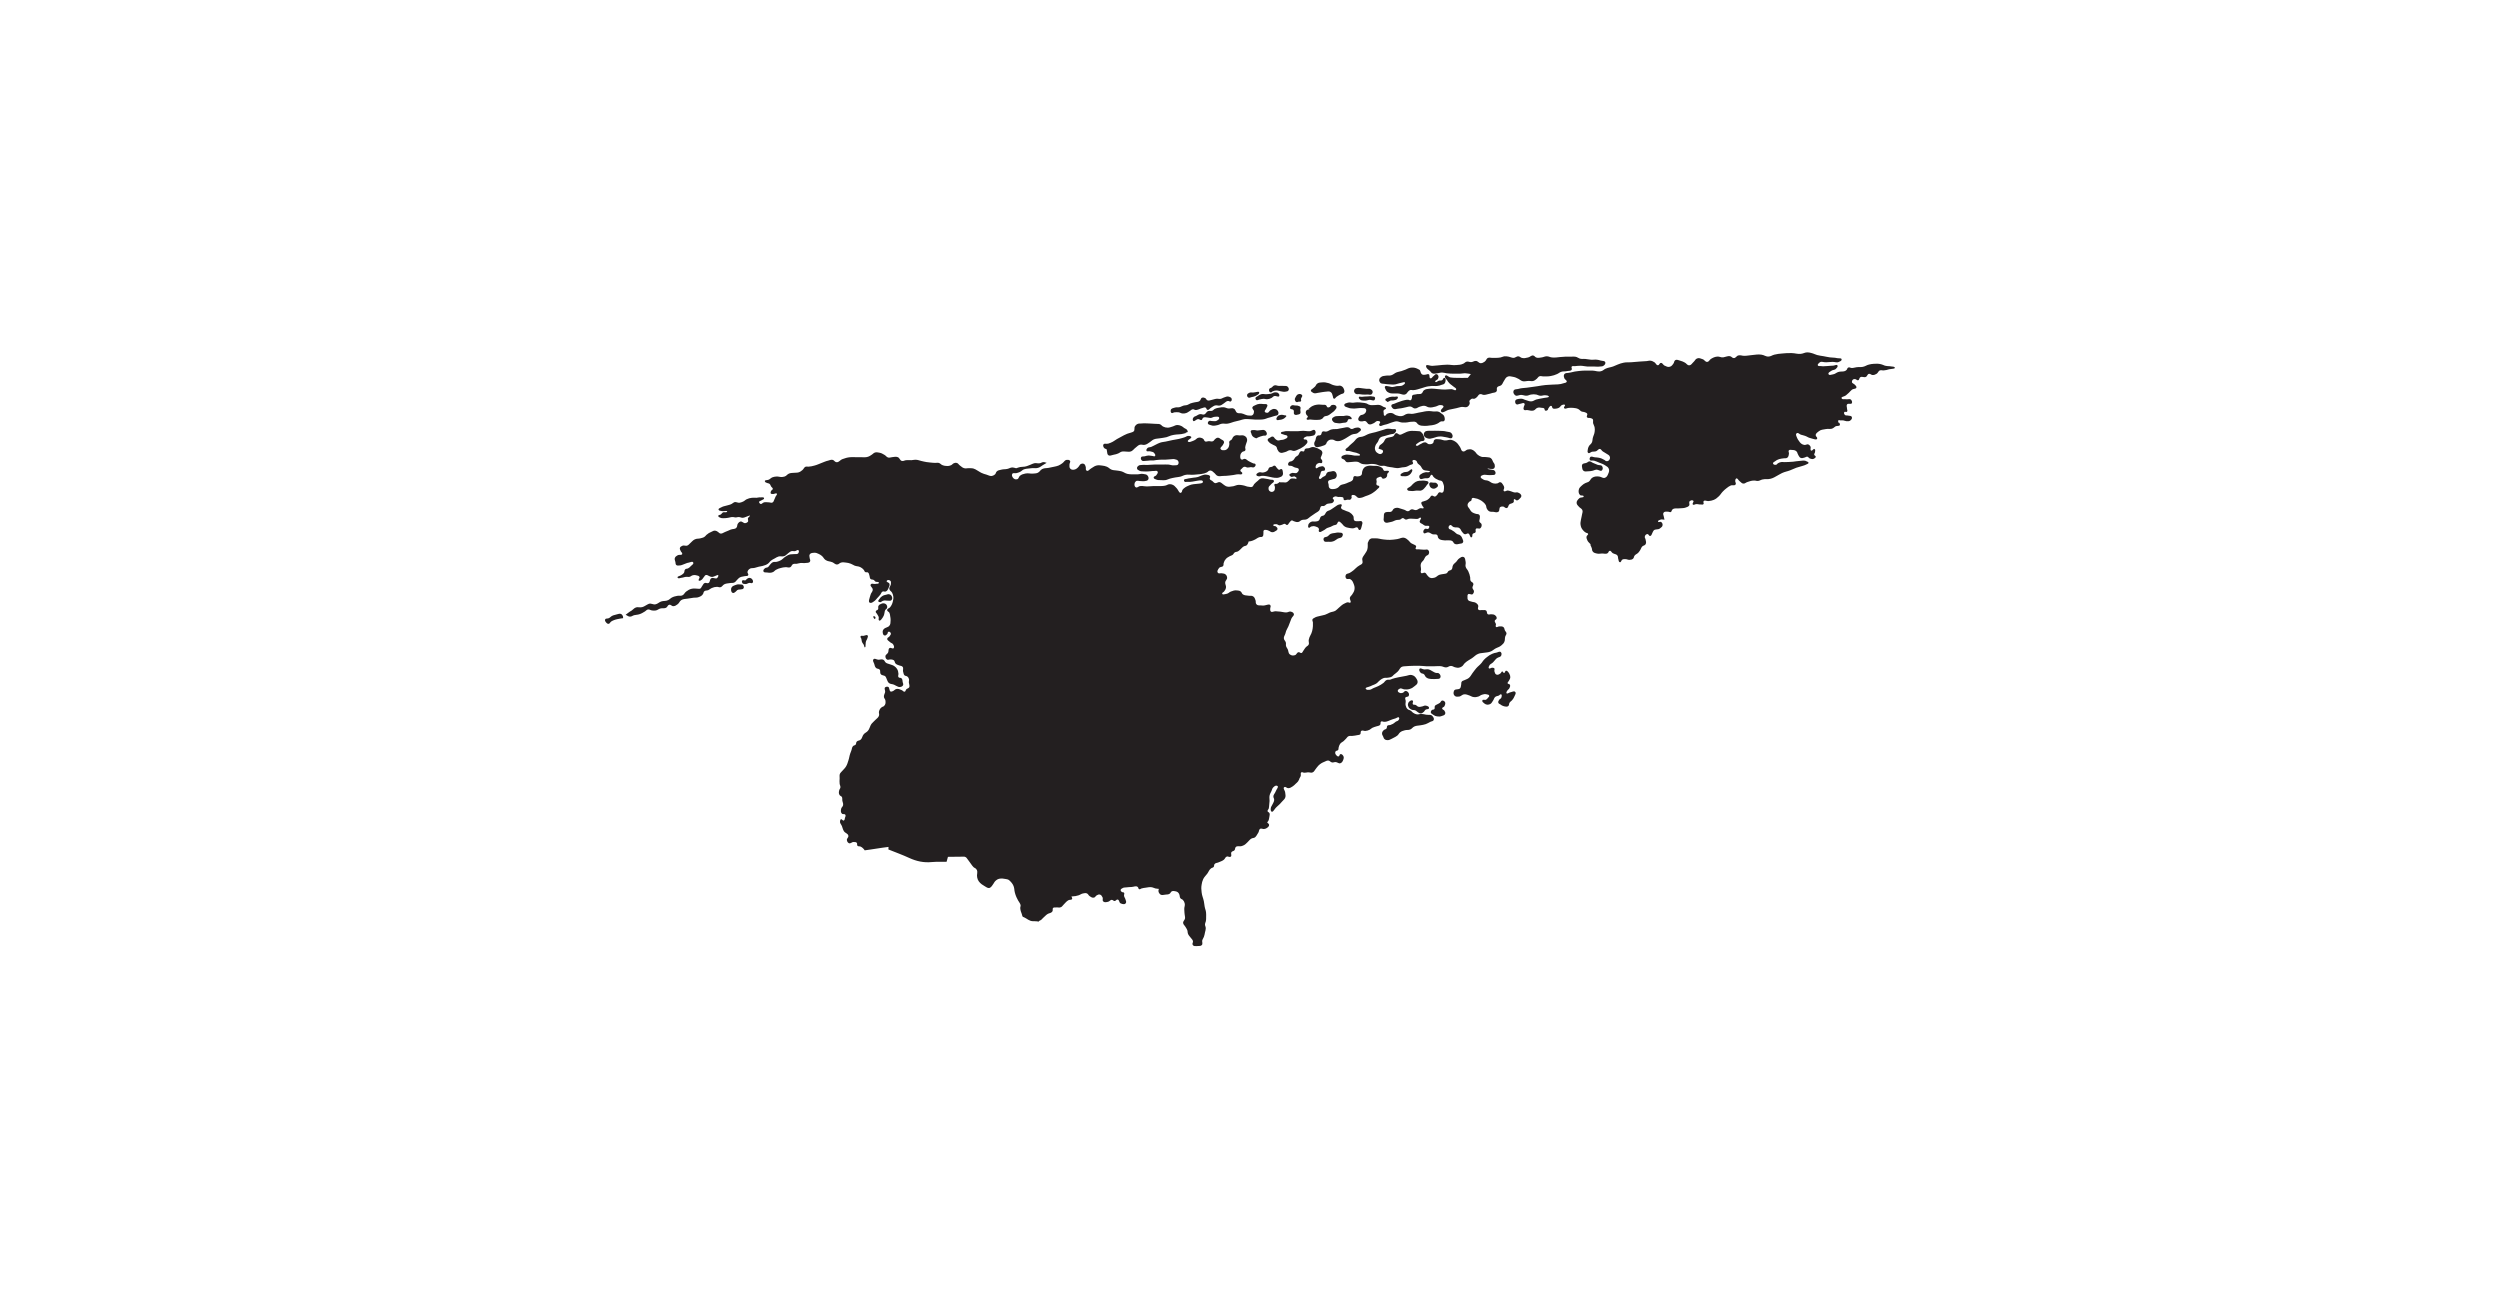 <?xml version="1.0" encoding="utf-8"?>
<!-- Generator: Adobe Illustrator 18.1.1, SVG Export Plug-In . SVG Version: 6.00 Build 0)  -->
<!DOCTYPE svg PUBLIC "-//W3C//DTD SVG 1.1//EN" "http://www.w3.org/Graphics/SVG/1.1/DTD/svg11.dtd">
<svg version="1.1" id="Layer_1" xmlns="http://www.w3.org/2000/svg" xmlns:xlink="http://www.w3.org/1999/xlink" x="0px" y="0px"
	 viewBox="0 0 5544 2880" enable-background="new 0 0 5544 2880" xml:space="preserve">
<g id="arrow-gray_x5F_down">
</g>
<g id="arrow-gray_x5F_left">
	<g id="arrow-gray_x5F_right_2_">
		<g id="arrow-gray_x5F_down_3_">
		</g>
	</g>
</g>
<g id="arrow-gray_x5F_right">
	<g id="arrow-gray_x5F_down_2_">
	</g>
</g>
<g id="arrow-gray_x5F_up">
	<g id="arrow-gray_x5F_left_1_">
		<g id="arrow-gray_x5F_right_1_">
			<g id="arrow-gray_x5F_down_1_">
			</g>
		</g>
	</g>
</g>
<g id="check-gray">
</g>
<g id="x-gray">
</g>
<g id="drd-favicon">
	<g id="logo-color-large">
	</g>
</g>
<g id="login-account">
</g>
<g id="login-password">
</g>
<g id="tick">
</g>
<g id="social-fb_2">
</g>
<g id="social-linked_2">
</g>
<g id="social-twitter_2">
</g>
<g id="industry-aerospace">
</g>
<g id="industry-construction">
</g>
<g id="industry-employment">
</g>
<g id="industry-energy">
	<g id="_x5F_results-icon-box_48_">
	</g>
</g>
<g id="industry-entertainment">
	<g id="_x5F_results-icon-box_47_">
	</g>
</g>
<g id="industry-finance">
	<g id="_x5F_results-icon-box_46_">
	</g>
</g>
<g id="industry-franchise-agreements">
	<g id="_x5F_results-icon-box_45_">
	</g>
</g>
<g id="industry-healthcare">
	<g id="_x5F_results-icon-box_44_">
	</g>
</g>
<g id="industry-hospitality">
	<g id="_x5F_results-icon-box_43_">
	</g>
</g>
<g id="industry-insurance-reinsurance">
	<g id="_x5F_results-icon-box_42_">
	</g>
</g>
<g id="industry-intellectual-property">
	<g id="_x5F_results-icon-box_41_">
	</g>
</g>
<g id="industry-licensing-agreements">
	<g id="_x5F_results-icon-box_40_">
	</g>
</g>
<g id="industry-mass-claims-appeals">
	<g id="_x5F_results-icon-box_39_">
	</g>
</g>
<g id="industry-mergers-aquisitions">
	<g id="_x5F_results-icon-box_38_">
	</g>
</g>
<g id="industry-oil-gas">
	<g id="_x5F_results-icon-box_37_">
	</g>
</g>
<g id="industry-other">
	<g id="_x5F_results-icon-box_36_">
	</g>
</g>
<g id="industry-partnerships">
	<g id="_x5F_results-icon-box_35_">
	</g>
</g>
<g id="industry-pharmaceuticals">
	<g id="_x5F_results-icon-box_34_">
	</g>
</g>
<g id="industry-securities-investments">
	<g id="_x5F_results-icon-box_33_">
	</g>
</g>
<g id="industry-technology">
	<g id="_x5F_results-icon-box_32_">
	</g>
</g>
<g id="industry-telecommunications">
	<g id="_x5F_results-icon-box_31_">
	</g>
</g>
<g id="region-africa">
	<g id="_x5F_results-icon-box_30_">
	</g>
</g>
<g id="region-asia">
	<g id="_x5F_results-icon-box_29_">
	</g>
</g>
<g id="region-europe">
	<g id="_x5F_results-icon-box_28_">
	</g>
</g>
<g id="region-latin-amer">
	<g id="_x5F_results-icon-box_27_">
	</g>
</g>
<g id="region-mid-east">
	<g id="_x5F_results-icon-box_20_">
	</g>
</g>
<g id="region-north-amer">
	<g id="_x5F_results-icon-box">
	</g>
	<g>
		<path fill="#231F20" d="M3349.9,1535.1c-3.6,0.5-8.2,5.2-9.2,1.7c-0.6-2,0.7-3.2,1.7-5c1.4-2.7,3.8-3.1,5-5.9
			c1.2-2.7,2.3-5,0.9-7.5c-1.1-2.1-4.5-1.1-5-3.3c-0.5-2.1,1.6-3,2.6-5c1.5-3.2,3.3-4.9,3.3-8.4c0.1-2.7-0.6-4.3-1.7-6.7
			c-0.8-1.8-1.2-2.8-2.5-4.2c-1.6-1.8-2.7-3.5-5-3.4c-2.8,0.1-2.3,5.6-5,5c-1.8-0.4-1.5-3.2-3.3-3.3c-2.3-0.3-2.3,2.9-4.2,4.2
			c-3.1,2.1-5.9,4.1-9.2,2.6c-2.8-1.3-3.2-3.8-4.2-6.7c-1-2.9,1.6-5.9-0.9-7.6c-1.1-0.8-2.1-0.6-3.3-0.9c-3.3-0.5-7,3.8-8.4,0.9
			c-0.9-1.8,0.1-3.2,0.9-5c1.6-4.1,5.2-4.5,8.4-7.6c3.5-3.4,4.7-6,8.4-9.2c3.6-3,8.9-2.1,10.1-6.7c0.7-2.6,0.9-4.7-0.9-6.7
			c-2.6-3-6.2,0.1-10.1,0.9c-3.7,0.6-5.8,1.1-9.2,2.6c-4.6,1.9-6.9,3.7-10.9,6.7c-3.1,2.4-4.9,3.8-7.6,6.7c-2.2,2.4-3,4.2-5,6.7
			c-4.1,5-7.5,6.9-11.8,11.8c-3.5,4-5.1,6.7-8.4,10.9c-3.3,4.3-4.2,7.6-8.4,10.9c-3.5,2.7-6.2,3-10.1,5c-2,1-3.5,0.9-5,2.6
			c-2.1,2.3-1,4.6-1.7,7.6c-0.6,2.6-0.4,4.3-1.7,6.7c-3,5.4-12.1,0.9-14.2,6.7c-1.5,4-1.5,8,1.7,10.9c2.7,2.5,5.6,1.9,9.2,1.7
			c5-0.4,6.8-4.6,11.8-5c4.7-0.4,7.3,1.1,11.8,2.6c3.3,1.1,4.9,2.8,8.4,3.3c4.2,0.7,6.8,0.4,10.9-0.9c3.5-1.1,4.9-3.2,8.4-4.2
			c3.8-1.1,6.3-1.9,10.1-0.9c2.6,0.7,5.7,0.7,5.9,3.4c0.2,1.9-1.3,2.7-2.6,4.2c-1.4,1.8-2.3,3-4.2,4.2c-2.8,1.7-7.2-1.4-8.4,1.7
			c-1.1,2.9,1.8,4.7,4.2,6.7c3.8,3.1,8.1,3.7,12.6,1.7c3.6-1.6,4.4-4.4,6.7-7.6c2.3-3,2.1-6,5-8.4c2.7-2.3,5.2-1.7,8.4-3.3
			c1.7-0.9,2.3-2.8,4.2-2.6c3,0.4,1.8,4.8,0.9,7.6c-1,2.6-3.7,2.6-5,5c-1.1,2.1-2.3,3.5-1.7,5.9c0.7,2.5,2.9,2.8,5,4.2
			c2.1,1.4,3.3,2.6,5.9,3.3c4.7,1.5,10.3,2.8,12.5-1.7c0.8-1.5,0.2-2.6,0.9-4.2c1.3-3.7,4.4-4.4,6.7-7.5c2.3-3.1,3.7-4.8,5-8.4
			c1.3-3.4,4-6.4,1.7-9.2C3357.5,1531.2,3353.8,1534.6,3349.9,1535.1z"/>
		<path fill="#231F20" d="M4201.4,814.4c-2-1.8-4.1-1.1-6.7-1.7c-5.5-1.1-8.9-0.3-14.2-1.7l-1.1-0.3c-3-1-4.8-2.3-8.1-3
			c-6.1-1.4-9.7-1.3-15.9-0.9c-4.3,0.3-6.7,0.6-10.9,1.7c-2.3,0.6-4.2,1.3-5.9,2.2c-2.3,1.1-4.4,2.2-7.5,2.8
			c-5.5,1.1-8.7,0.1-14.2,0.9c-4,0.5-6.1,1.6-10.1,1.7c-3.3,0.1-5.5-2.6-8.4-0.9c-2.1,1.2-1.8,3.3-3.3,5c-5.3,5.7-12,2.3-19.3,5
			c-4.4,1.7-6.3,4.3-10.9,5c-3.9,0.6-9,3-10.1-0.9c-0.9-3.4,3.2-4.5,5.9-6.7c3.7-2.9,7.8-1.5,10.9-5c1.9-2.2,4.3-3.9,3.3-6.7
			l-0.1-0.3c-1.1-2.6-4.5-0.8-7.9,0l-2.1,0.3c-5.2,0.1-8.2,0.6-13.4,0.9c-5.2,0.1-8.3,0.9-13.5,0c-2.5-0.4-5.2,0.6-6.4-1.1
			c-0.1-0.1-0.2-0.4-0.3-0.5c-1-2.4,1.5-4,3.4-5.9c4.3-4,9.2-0.5,15.1-0.9c5.6-0.3,8.7-0.7,14.2-0.9c5.6-0.1,9.3,2.5,14.2,0
			c2.7-1.3,5.7-2.1,5.9-5c0.4-4.1-6-2.4-10.1-3.3c-6.1-1.5-9.7-0.8-15.9-1.7c-5.6-0.8-8.7-1.6-14.2-2.6c-5.6-1-8.9-1.1-14.2-2.6
			c-4.7-1.3-7-3-11.8-4.2c-3.5-0.9-5.6-1.6-9.3-1.7c-6-0.2-9.1,2.8-15.1,3.3c-7.9,0.7-12.3-1.5-20.1-1.7c-8.2-0.2-12.8,0.1-21,0.9
			c-6.9,0.6-10.9,0.9-17.6,2.6c-5,1.3-7.4,3.8-12.6,4.2c-6.4,0.4-9.6-3.4-15.9-4.2c-8.1-1.1-12.8,0.2-21,0.9
			c-6.5,0.5-10.2,1.6-16.8,1.7c-5.2,0.1-8.4-2.1-13.5-0.9c-4.4,1.1-5.5,6-10.1,5.9c-3.6-0.1-4.8-3.6-8.4-4.2
			c-3.3-0.6-5.2,0.2-8.4,0.9c-2.6,0.5-4,1.3-6.7,1.7c-5.2,0.6-8.1-2.3-13.4-1.7c-5.5,0.6-8.6,2.1-13.5,5c-3.6,2.1-4.3,6.3-8.4,6.7
			c-4.5,0.5-5.8-4.4-10.1-5.9c-4.7-1.6-7.9-3.5-12.5-1.7c-3.9,1.5-4.4,4.8-7.6,7.6c-3.7,3.3-5.2,7.6-10.1,7.6
			c-4.3-0.1-5.5-3.9-9.2-5.9c-3.8-2-6-3.2-10.1-4.2c-4.5-1.1-8.1-3.7-11.8-0.9c-2.3,1.8-1.7,4.3-3.3,6.7c-1.3,1.8-2.3,3.4-3.6,4.7
			c-1.3,1.3-2.7,2.3-4.7,2.8c-4.5,1.3-7.5-0.6-11.8-2.6l-0.6-0.3c-3.1-1.9-4-6.2-7.8-5.5c-3,0.5-2.9,4.6-5.9,5
			c-4.1,0.6-4.7-4.7-8.4-6.7c-3-1.8-4.9-2.9-8.4-3.3c-3.3-0.4-5.1,0.6-8.4,0.9c-5.5,0.5-8.7,0.5-14.2,0.9c-8.2,0.6-12.8,1.1-21,1.7
			c-6.2,0.4-9.8-0.3-15.9,0.9c-5.4,1-8.3,2.3-13.4,4.2c-2.1,0.8-3.7,1.5-5.2,2.2l-4.8,2c-6.4,2.3-10.6,2.1-16.8,5
			c-3.5,1.6-4.8,3.7-8.4,5c-7.7,2.9-12.8-0.7-21-0.9c-6.2-0.1-9.7-0.2-15.9,0c-5.2,0.2-8.2,0.3-13.4,0.9c-7.3,0.9-11.4,1.3-18.5,3.3
			c-6.1,1.8-13.7-0.3-15.1,5.9c-0.6,2.6,0.1,4.2,0.9,6.7c0.1,0.4,0.3,0.7,0.5,1.1c1.8,2.9,6.4,4.4,4.5,7.4c-1.3,2.1-3.5,1.6-5.9,2.6
			c-9.9,3.6-16.3,2.5-26.9,3.3c-5.5,0.5-8.7,0.3-14.2,0.9c-6.9,0.6-10.8,1.6-17.6,2.6c-9.1,1.3-14.3,2.1-23.5,3.3
			c-7.2,1-11.5,0.5-18.5,2.6c-4.4,1.3-9.2-0.1-10.9,4.2c-1.4,3.5,0,6.5,2.6,9.2c4,4.3,9.2-0.5,15.1,0c4.6,0.4,7.2,2.1,11.8,1.7
			c3.8-0.4,5.5-2,9.2-2.5c4.5-0.7,7.2-0.9,11.8,0c3,0.6,4.5,2,7.6,2.5c4.8,0.9,7.7-1.5,12.6-0.9c2.7,0.4,4.5,0.1,6.7,1.7
			c4.7,3.5-8.6,3.5-14.2,5c-4.8,1.3-7.8,1.1-12.6,2.6c-4.4,1.3-6.4,3.8-10.9,4.2c-4.7,0.4-7.2-1.4-11.8-2.6c-5-1.2-7.5-3.9-12.6-3.3
			c-5,0.5-11.5,0.8-11.8,5.9c-0.1,2.9,0.6,5.6,3.3,6.7c2.1,0.9,3.5-0.6,5.9-0.9c4.5-0.4,10.6-4.5,11.8,0c0.2,0.8,0.1,1.5-0.1,2.1
			c-0.4,1.2-1.3,2.3-1.6,3.8c-0.4,2.6-1.6,4.7,0,6.7c1.8,2.3,4.6,0.6,7.6,0.9c5.5,0.5,9,2.6,14.2,0.9c3.8-1.3,4.5-4.7,8.4-5.9
			c3.5-1.1,5.7-0.6,9.2,0c2.3,0.4,4.3-0.1,5.9,1.7c1.2,1.3,0.2,3.2,1.7,4.2c2.3,1.7,6.7-0.4,6.7-3.3c0,0,4.2-8.8,7.6-6.7
			c1.9,1.1,0.9,3.6,2.6,5c2.3,1.9,4.6,1.1,7.6,0.9c2.3-0.3,3.7-0.7,5.9-1.7c3.4-1.6,4.1-4.9,7.1-6.3c0.4-0.1,0.8-0.4,1.3-0.4
			c1.9-0.4,3.5-1.3,5,0c0.1,0.1,0.3,0.3,0.4,0.4c1,1.7-3,4-2.1,6.3c1.6,4,6.7,0,10.9,0c3.6,0,5.7-0.4,9.2,0c5,0.6,8.2,0.7,12.6,3.3
			c2.2,1.3,2.8,2.9,5,4.2c3.3,1.8,5.9,0.9,9.2,2.5c1.7,0.9,3,1,4.2,2.6c2,2.6-2.1,5.9,0,8.4c2,2.3,4.7,0.7,7.6,1.7
			c1.7,0.6,2.8,0.6,4.2,1.7c3.1,2.5,0.6,6.2,1.7,10.1c1,3.7,2.7,5.5,3.3,9.2c0.6,3.5,0.4,5.7,0,9.2c-0.6,5.7-2.9,8.6-4.2,14.2
			c-0.8,3.5-0.4,5.8-1.7,9.2c-1.8,4.5-5.7,5.5-7.6,10.1c-0.9,2.2-1.4,3.5-1.7,5.9c-0.3,2.9-1.5,5.7,0.9,7.6c2.7,2.1,5-1.8,8.4-2.6
			c3.2-0.6,5.2,0,8.4-0.9c4.3-1.1,6-6.7,10.1-5c2.1,0.9,2.4,2.7,4.2,4.2c3.3,2.8,5.8,3.3,9.2,5.9c3.1,2.4,6.5,2.9,7.6,6.7
			c0.2,0.6,0.3,1.1,0.4,1.7c0.1,1.1,0.1,2.1-0.4,3.3c-1.1,3.3-4,5.6-7.6,5c-1.9-0.3-2.6-1.6-4.2-2.6c-4.6-2.6-7.4-4-12.6-5
			c-3.2-0.7-5.1-0.6-8.4-0.9c-4.3-0.2-8.6-3.6-10.9,0c-1.1,1.7-1.4,3.1-0.9,5c1.1,3.9,6.2,1.3,10.1,2.5c4.3,1.3,6.7,2.4,10.9,4.2
			c5.7,2.4,9.3,3.2,14.2,6.7c2.8,2,5.1,2.8,6.7,5.9c2.3,4.4,1.1,8.1-0.9,12.5c-1.6,3.9-2.9,6.7-6.7,8.4c-4.8,2.2-8.1-2.1-13.4-2.6
			c-3.3-0.2-5.2-0.6-8.4,0c-2.8,0.5-4.3,1.1-6.7,2.6c-4.2,2.5-4.2,6.7-8.4,9.2c-2.4,1.4-4.2,1.3-6.7,2.6c-3.2,1.6-5,2.6-7.5,5
			c-3.8,3.5-6.9,5.7-7.6,10.9c-0.5,4.4,0,8,3.3,10.9c2.3,2,6.5-0.4,7.6,2.5c1.3,3.7-6.2,1.6-9.2,4.2c-4,3.5-7.4,7.4-5.9,12.6
			c0.8,2.7,2.5,3.7,4.2,5.9c2.5,3.2,6,4.2,7.7,7.2c0.4,0.6,0.6,1.3,0.8,2.1c0.6,2.9-0.4,4.6-0.9,7.6c-0.7,5-1.8,7.7-2.6,12.5
			c-0.6,4.3-1.5,6.7-0.9,10.9c0.7,5,1.9,7.9,5,11.8c2.1,2.8,3.8,4,6.7,5.9c1.8,1.2,4.2,0.5,5,2.6c1,2.4-2.8,3.3-3.3,5.9
			c-0.7,3.3,0.4,5.3,1.6,8.4c1.8,4.3,4.6,5.6,7.6,9.2l-0.9,0.9c1.3,3,2.3,4.5,3.3,7.6c0.9,2.6,0.2,4.5,1.7,6.7c2.2,3.5,5.2,4,9.2,5
			c4.4,1.2,7.2,0.1,11.8,0c4.9-0.1,8.6,2,12.6-0.9c2.1-1.5,1.7-4.5,4.2-5c3.2-0.8,4,3.3,6.7,5c4,2.6,8.4,1.7,10.9,5.9
			c1.6,2.6,0.6,4.7,1.7,7.6c1,2.8,0.5,6,3.3,6.7c3.2,0.8,2.9-4.5,5.9-5.9c2.4-1.1,4-0.9,6.7-0.9c3.7,0,5.6,2,9.2,1.6
			c3.1-0.3,5.2-0.4,7.6-2.6c2.2-1.9,1.6-4.4,3.3-6.7c2.5-3.3,5.6-3.6,8.4-6.7c1.9-2.1,2.7-3.5,4.3-5.9c1.8-2.8,1.9-5,4.2-7.6
			c2.4-2.6,5.7-2,7.5-5c2.2-3.6,0.8-6.7,0-10.9c-0.4-2.3-2.1-3.5-1.7-5.9c0.5-3.2,2.6-5.8,5.9-5.9c2.8-0.1,3,4.4,5.9,4.2
			c3.3-0.3,3.3-3.9,5-6.7c1.1-1.9,1.2-3.3,2.6-5c3.6-4.7,9.7-1.3,14.2-5c2.9-2.4,5.8-3.8,5.9-7.6c0.1-2.9-0.9-5.1-3.3-6.7
			c-2.2-1.5-6.1,1.7-6.7-0.9c-0.6-2.5,2.7-3.2,5-4.2c3.3-1.4,5.7,0,9.2,0l-1.7-7.6c-0.4-2.6-1.8-4.3-0.9-6.7c1.6-4.5,7-3.7,11.8-3.3
			c1.7,0.1,2.6,1.2,4.2,0.9c2.6-0.6,2.1-3.5,3.8-5.5l0.4-0.4c4.7-4.1,9.7-1.6,15.9-2.6c5.2-0.7,8.5,0.1,13.4-1.7
			c3.2-1.2,5.5-1.6,7.6-4.2c2.4-3.2-1.5-7.7,1.7-10.1c2.4-1.8,5.3-2.8,7.6-0.9c2.5,2.1-3.3,6.2-0.9,8.4c2.3,2,4.6-0.8,7.6-0.9
			c3.9-0.1,6.2,1.1,10.1,0.9c2.3-0.1,4.4,0.9,5.9-0.9s-1-3.8,0-5.9c2-4.1,7.2-0.1,11.8-0.9c4.3-0.6,6.9-0.8,10.9-2.5
			c4.7-2,7.1-4.1,10.9-7.6c4.2-3.8,5.3-6.9,9.2-10.9c3.1-3.1,4.9-4.9,8.4-7.5c3.4-2.6,5.3-4.2,9.2-5.9c4-1.7,8.8,1.3,10.9-2.6
			c1.6-2.9-1.6-5.2-0.9-8.4c0.4-1.7,0.4-3,1.7-4.2c2.9-2.7,5.1,3.6,8.4,5.9c2.9,2,4,4.5,7.5,5c3.8,0.6,5.6-2.3,9.2-3.4
			c5.8-1.8,9.1-3.3,15.1-3.3c3.3-0.1,5.1,1.1,8.4,0.9c4.1-0.4,6-2.4,10.1-3.3c7-1.7,11.5,0.3,18.4-1.7c6.7-1.8,9.8-4.4,15.9-7.6
			c3.6-1.8,5.5-3.3,9.2-5c6.5-3,10.8-3.3,17.6-5.9c5.7-2.1,8.6-3.9,14.2-5.9c5.5-1.9,8.8-2.3,14.2-4.2c3.3-1.2,5.5-1.5,8.4-3.3
			c1.8-1.1,4.2-1.3,4.2-3.3c0-2.1-2.4-2.3-4.2-3.3c-5.4-3.1-9.7-1.1-15.9-0.9c-5.6,0.2-8.7,1.2-14.2,1.7c-7.2,0.6-11.3,0.7-18.4,0.9
			c-3.3,0.1-5.2-0.6-8.4,0c-2.8,0.6-4.3,1.1-6.7,2.6c-1.8,1.1-2.1,2.9-4.2,3.3c-2.8,0.6-6.7-0.4-6.7-3.3c0-2.3,2.4-2.8,4.2-4.2
			c3.2-2.6,5.4-3.7,9.3-5c3.5-1.2,5.6-1,9.2-1.7c3.6-0.6,6.4,0.6,9.2-1.7c0.4-0.3,0.6-0.6,0.9-0.9c1.8-2.1,1.9-4.5,2.5-7.6
			c0.5-2.9-2.1-5.5,0-7.6c1.8-1.9,4-1,6.7-0.9c4.1,0.2,7.2,0.4,10.1,3.3c2.1,2.1,1.8,4.2,3.3,6.7c1.3,2.3,2,4.3,3.5,5.9
			c0.6,0.6,1.4,1.3,2.4,1.7c3.3,1.4,5.7,0,9.2-0.9c0.9-0.2,1.5-0.5,2.1-0.9c0.9-0.4,1.7-0.9,2.9-0.9c1,0,1.7,0.4,2.3,0.9
			c1.4,1.1,2.3,2.8,4.3,3.3c3.5,1.1,6.2,2,9.2,0c1.5-1,2.9-1.8,3.3-3.3c0.1-0.3,0.1-0.6,0.1-0.9c0-2.1-2.9-2.1-3.3-4.2
			c-0.6-2.3,1.5-3.5,1.7-5.9c0.2-2.6,1.3-5.1-0.9-6.7c-2.6-2-4.6,4.6-7.6,3.3c-3.3-1.4,0.2-6.1-1.7-9.2c-1.2-2-2.1-3.2-4.2-4.2
			c-3.3-1.6-5.7,1.5-9.2,0.9c-3.6-0.7-5.7-1.7-8.4-4.2c-1.6-1.4-2.1-2.5-3.3-4.2c-1.8-2.5-3.1-3.8-4.2-6.7c-1.5-4-4.5-8.6-0.9-10.9
			c3.2-2.1,5.5,2.2,9.2,3.3c3.5,1.1,5.7,1.3,9.2,2.6c4.7,1.6,6.9,4,11.8,5c5.7,1.3,15.4,5.9,15.1,0c-0.1-2.6-3-3.3-3.3-5.9
			c-0.5-4.4,3.3-6.4,6.7-9.2c5-4.1,9.6-3.7,15.9-5c5.8-1.2,9.8,1,15.1-1.6c2.6-1.2,3.5-2.8,5.9-4.2c3.7-2.1,10.1,0.1,10.1-4.2
			c0-1.8-1-2.6-1.7-4.2l-0.9,0.9c-0.4-2.3-2.5-4.3-0.9-5.9c1.4-1.3,3,0,5,0c2.3,0,3.6-0.3,5.9,0c2.7,0.3,4,1.5,6.7,1.7
			c3.6,0.2,6.4,0.7,9.2-1.7c2.2-1.9,3.8-3.8,3.3-6.7c-0.7-4.2-6-3.2-10.1-4.2c-1.9-0.5-3.5,0.4-5-0.9c-2.1-1.6-3.4-4.6-1.7-6.7
			c1.4-1.8,4.3,0.9,5.9-0.9c1.8-1.9,0-4.1,0-6.7c0-3.4-1.7-6-0.2-8.8l0.2-0.4c2.3-3.8,9.6,0.9,10.9-3.3c0.7-2.2,0.3-3.8-0.9-5.9
			c-2.5-4.7-8.2-1.5-13.4-2.5c-3.3-0.6-6.7,1.2-8.4-1.7c-2.3-3.8,5.7-3.9,9.2-6.7c2.7-2.2,4.2-3.5,6.7-5.9c2.7-2.6,3.8-4.4,6.7-6.7
			c3.5-2.8,10.5-1.3,10.1-5.9c-0.2-2.3-1.9-3.2-3.3-5c-2.3-2.9-6.8-3-6.7-6.7c0.1-2.8,1.5-5.1,4.2-5.9c1.3-0.4,2.1-0.1,3.4,0
			c2.5,0.4,3.4,2.9,5.9,2.5c2.1-0.3,2.4-2.2,3.1-4c0.4-1.1,0.9-2.1,1.9-2.7c4.1-2.7,8.2,1.4,12.6-0.9c3.3-1.7,3-6,6.7-6.7
			c3-0.6,4.5,2.3,7.6,2.6c3.8,0.2,6-0.7,9.2-2.6c3.6-2.1,3.6-6.2,7.6-7.6c3-1.1,5.1,0.3,8.4,0c4.7-0.4,7.3-1.1,11.8-2.5
			C4194.4,818,4205.1,817.9,4201.4,814.4z"/>
		<path fill="#231F20" d="M3511,1043.4c3.1,3.4,7.1,1.7,11.8,1.7c3-0.1,4.6-0.3,7.6-0.9c3.7-0.6,5.5-2.1,9.2-2.6
			c5.2-0.7,10.6,5.2,13.4,0.9c1.8-2.8,1.7-5.6,0-8.4c-2.1-3.5-6.2-1.9-10.1-3.3c-4-1.5-6.1-2.7-10.1-4.2c-3.5-1.4-5.5-4.3-9.2-3.3
			c-1.8,0.5-2.6,1.6-4.2,2.6c-4.1,2.3-9.3,0.6-10.9,5c-0.8,2.1-0.4,3.6,0,5.9C3508.9,1039.5,3509.1,1041.5,3511,1043.4z"/>
		<path fill="#231F20" d="M3032.7,1204.6L3032.7,1204.6c0-0.6,0-1.1,0-1.7V1204.6z"/>
		<path fill="#231F20" d="M2605.2,914.3c3.3-0.1,5.2-0.4,8.4,0c3.4,0.5,5,2.2,8.4,2.6c3.3,0.3,5.2,0.1,8.4-0.9
			c3.2-1,4.6-2.6,7.5-4.2c3-1.6,4.2-4,7.6-4.2c2.4-0.1,3.5,1.6,5.9,1.7c2,0.1,3.1-0.4,5-0.9c3.8-0.9,5.5-2.6,9.2-3.3
			c3.2-0.7,5.7-2.8,8.4-0.9c1.6,1.1,1,3,2.6,4.2c3.5,2.6,6.2-3,10.1-5c3-1.6,4.3-3.2,7.6-4.2c4.4-1.3,7.4,1.3,11.8,0
			c3.6-1.1,5.1-3,8.4-5c3.3-2,4.6-4.5,8.4-5c2.6-0.4,4.6,2.4,6.7,0.9c1.9-1.4,2.3-3.5,1.7-5.9c-0.7-2.5-2.7-3.2-5-4.2
			c-4.5-2-7.9,0.1-12.6,1.7c-2.3,0.8-3.5,1.9-5.9,2.6c-3.8,1-6.2-0.4-10.1,0c-4.3,0.4-6.6,1.8-10.9,2.6c-3.5,0.6-5.9,2.3-9.2,0.9
			c-2.6-1.1-2.6-3.8-5-5c-2.4-1.1-4.2-1.6-6.7-0.9c-3.5,1.1-2.8,5.5-5.9,7.6c-3.3,2.3-6.2,1.6-10.1,2.6s-6.3,1.1-10.1,2.6
			c-2.7,1.1-4,2.4-6.7,3.3c-3.5,1.2-5.7,0.6-9.2,1.7c-3.4,1-5,2.6-8.4,3.3c-3.8,0.9-6.3-0.4-10.1,0.9c-4,1.3-8.6,1.6-9.2,5.9
			c-0.4,2.3-0.2,4.4,1.6,5.9C2599.9,917,2602.2,914.4,2605.2,914.3z"/>
		<path fill="#231F20" d="M2454.2,996.5l0.9,5.9c0.6,2.3,0.2,4,1.7,5.9c3.2,4.2,8.2,0.9,13.4,0c3.7-0.6,5.7-1.2,9.2-2.6
			c3.4-1.3,4.8-3.3,8.4-4.2c3.8-0.9,6.2,0,10.1,0c3.3,0,5.2,0.7,8.4,0c6-1.3,7.6-5.7,12.5-9.2c3.3-2.3,4.6-4.6,8.4-5.9
			c4.3-1.5,7.3,1.1,11.8,0c4.7-1.1,6.8-3.3,10.9-5.9c3.4-2.1,4.7-4.2,8.4-5.9c4.8-2.2,8.1-1.6,13.4-2.6c5.9-1.1,9.4-1,15.1-2.5
			c4.7-1.3,7-3,11.8-4.2c3.8-1,6.1-1.2,10.1-1.7c4.3-0.5,6.7-0.2,10.9-0.9c4.3-0.6,6.7-1.6,10.9-2.6l-1.7-0.9c2-0.6,4.4,0.3,5-1.7
			c0.4-1.3-0.3-2.1-0.9-3.3c-1.4-3-4-3.1-6.7-5c-2.9-2.1-4.3-3.7-7.6-5c-2.8-1.1-4.5-1.6-7.5-1.7c-4.5-0.1-6.6,2.2-10.9,3.4
			c-4.3,1.1-6.6,2.6-10.9,2.5c-4-0.1-6.4-0.7-10.1-2.5c-2.9-1.5-3.7-3.8-6.7-5s-5.1-0.6-8.4-0.9c-6.2-0.5-9.7-0.7-15.9-0.9
			c-6.5-0.1-10.3-0.7-16.8,0c-4,0.4-6.7-0.4-10.1,1.7c-2,1.2-2.8,2.3-4.2,4.2c-2.8,3.9,0.3,8.6-3.3,11.8c-1.9,1.6-3.5,1.6-5.9,2.6
			c-3.2,1.2-5.2,1.3-8.4,2.6c-5.5,2.1-8.2,4-13.4,6.7c-3.6,1.9-5.7,3-9.2,5c-3.7,2.2-5.5,3.9-9.2,5.9c-3.8,2-6,2.9-10.1,4.2
			c-4,1.3-9.5-1.6-10.9,2.5c-0.7,2.2-0.3,3.8,0.9,5.9C2449,995,2451.5,994.8,2454.2,996.5z"/>
		<path fill="#231F20" d="M2753.7,1039.3c2-2,3.1-3.7,5.9-4.2c2.6-0.5,4,1.5,6.7,1.7c3,0.2,4.6-0.6,7.5-0.9c3-0.1,5.2,1.7,7.6,0
			c2.3-1.6,4.1-4.4,2.6-6.7c-1.1-1.7-3.1-0.9-5-1.7c-4.1-1.6-6.2-3-10.1-5c-3.6-1.9-5.1-5-9.2-5c-2.4,0-3.5,2.3-5.9,1.7
			c-2.1-0.6-3-2.2-3.3-4.2c-0.3-1.6-0.1-3.3,0-5c0.4-3.3,1.7-5.2,4.2-7.6c2.1-2,5.2-0.9,6.7-3.3c1.6-2.5-0.4-4.6,0-7.5
			c0.4-3.7,1.5-5.6,2.6-9.2c0.6-2.3,1.6-3.5,1.6-5.9c0.1-2,0-3.3-0.9-5c-1.1-2.6-2.6-3.7-5-5c-3.8-2.1-6.7-0.7-10.9-0.9
			c-3.6-0.1-5.9-1.3-9.2,0c-1.8,0.6-2.8,1.3-4.2,2.6c-2.3,2.1-2.1,4.4-4.2,6.7c-1.7,1.9-4,1.8-5,4.2c-0.9,2.1,0.3,3.6,0,5.9
			c-0.6,4.2-1.1,7.2-4.2,10.1c-2.3,2.2-4.3,3.3-7.5,3.3c-3.1,0.1-6,0.1-7.6-2.6c-2.1-3.5,3.4-5.5,5-9.2c1.1-2.6,3-4,2.5-6.7
			c-0.6-3.4-3.8-4-6.7-5.9c-2.7-1.7-4.3-3.7-7.6-3.3c-2.2,0.2-3.2,1.3-5,2.6c-2.3,1.6-2.6,3.8-5,5c-3.3,1.6-5.6,0-9.2,0
			s-6.4,2.3-9.2,0c-1.5-1.2-1.2-2.8-2.6-4.2c-1.8-1.9-3.3-2.7-5.9-3.3c-2.2-0.6-3.6-0.5-5.9,0c-3.4,0.8-4.4,3.4-7.6,5
			c-2.2,1.1-3.5,1.8-5.9,2.6c-3.5,1-6.4,3.2-9.2,0.9c-3.8-3.3,10.4-7.6,6.7-10.9c-1.3-1.2-2.5-1.3-4.2-1.7
			c-4.4-0.9-6.7,2.1-10.9,3.3c-4.5,1.3-7.1,2.3-11.8,3.3c-5.5,1.3-8.7,1.4-14.2,2.6c-6,1.2-9.2,2.1-15.1,3.3
			c-4.9,1-7.9,0.9-12.6,2.5c-3.8,1.3-5.7,2.5-9.2,4.2c-4,1.9-6,3.3-10.1,5c-3.5,1.5-6.9,0.3-9.2,3.3c-1.2,1.7-2.2,3-1.7,5
			c0.9,3.3,5.2,0.7,8.4,1.7c3.8,1.2,7,0.9,9.2,4.2c1.3,2,3,3.9,1.6,5.9c-1.4,2.2-4.1,0.1-6.7,0c-3-0.1-4.6-0.9-7.6-0.9
			c-3.3,0.1-5.2,0.9-8.4,1.7c-3.3,0.9-7-0.6-8.4,2.5c-0.1,0.3-0.2,0.6-0.3,0.9c-0.6,2.2,0.3,4.2,2,5.9c2.3,2.3,5.1,0.8,8.4,0.9
			c4,0.1,6.2-0.7,10.1-0.9c3-0.1,4.6,0.2,7.6,0c2.3-0.2,3.5-0.6,5.9-0.9c4.9-0.6,7.7-0.7,12.5-0.9c3.3-0.1,5.1,0.1,8.4,0
			c4.6-0.1,7.2-0.7,11.8-0.9c3.3-0.1,5.2-0.8,8.4,0c3.2,0.8,6.1,1.2,7.6,4.2c1.1,2.3,1.3,4.5,0,6.7c-1.8,3.3-5.5,2.2-9.2,2.6
			c-5,0.5-7.7-1.3-12.6-1.7c-5.5-0.4-8.7,0-14.2,0c-6.5,0-10.2-0.1-16.8,0c-6.2,0.1-9.7,0.7-15.9,0.9c-4.5,0.1-7.2-0.6-11.8,0
			c-3,0.4-5.2-0.2-7.6,1.7c-2.1,1.6-3.6,3.3-3.3,5.9c0.3,2.8,2.6,3.6,5,5c3.4,2,6.1,1.3,10.1,1.7c3.9,0.3,6.2,0.1,10.1,0
			c5-0.1,7.7-1.1,12.6-0.9c3,0.1,5.7-1.5,7.6,0.9c2.1,2.7-0.6,5.5-2.5,8.4c-1.7,2.5-5.8,2.1-5.9,5c-0.1,3.3,3.7,3.8,6.7,5
			c3.3,1.3,5.6,0.6,9.2,0.9c3.9,0.2,6.2,0.6,10.1,0c4.1-0.6,6.1-2.3,10.1-3.3c4.5-1.3,7.2-1.7,11.8-2.6c4.3-0.8,6.7-0.7,10.9-1.7
			c5-1.2,7.4-3.4,12.6-4.2c5.1-0.9,8.2,0.1,13.4,0c4.9-0.1,7.7-0.4,12.6-0.9c3.3-0.3,5.2-0.3,8.4-0.9c4.7-0.8,7.4-1.3,11.8-3.3
			c2.8-1.3,3.7-3.7,6.7-4.2c4.7-0.8,7.2,2.8,10.9,5.9c2.1,1.8,2.6,3.6,5,5c4.7,2.9,8.7,0.9,14.2,0.9c5.2,0,8.2-0.3,13.5-0.9
			c6.6-0.6,10.3-1.3,16.8-2.6c4.6-0.9,11.7,2.2,11.8-2.6c0-2.8-4.6-3.1-4.2-5.9C2750.6,1041.4,2752.2,1040.8,2753.7,1039.3z"/>
		<path fill="#231F20" d="M2768.1,881.5c2.5,1.6,4.6-0.4,7.5-0.9c1.6-0.3,2.6-0.4,4.2-0.9c3.1-0.9,5-1.5,7.6-3.3
			c2.3-1.6,4.4-2.3,5-5c1.2-5.1-8.2-1-13.4-0.9c-3.6,0.1-6.1-0.9-9.2,0.9c-2,1.1-3.7,1.9-4.2,4.2
			C2765.1,878.1,2766.1,880.1,2768.1,881.5z"/>
		<path fill="#231F20" d="M2784.1,882.8L2784.1,882.8c-0.2,1.8,0.4,3,1.7,4.2c2.1,1.6,4.1-0.4,6.7-0.9c3.6-0.6,5.5-1.6,9.2-1.7
			c3.3-0.1,5.1,1.1,8.4,0.9c3.7-0.3,5.9-0.9,9.2-2.6c2.6-1.3,3.3-3,5.9-4.2c4.2-1.8,11.1,3.7,11.8-0.9c0.4-2.5-0.6-4.3-2.6-5.9
			c-1.8-1.6-3.5-1.5-5.9-1.7c-4.5-0.4-6.5,2.6-10.9,3.3c-3.5,0.6-5.6,0.6-9.2,0.9c-4.6,0.2-7.4-1.3-11.8,0c-3.3,1-4.8,2.3-7.6,4.2
			C2787.1,880,2784.4,880.3,2784.1,882.8z"/>
		<path fill="#231F20" d="M2817.7,870.2c2.2,0.4,3-1.8,5-2.6c3.4-1.3,5.6-1.8,9.2-1.7c3,0.1,4.5,1.2,7.6,1.7
			c4.5,0.7,7.3,1.9,11.8,0.9c2.4-0.6,4.5-0.4,5.9-2.6c1.9-2.8,0.7-6-1.7-8.4c-2.3-2.3-5.1-1.3-8.4-1.7c-4.3-0.5-6.7,0.1-10.9,0
			c-4.3-0.1-7-2.6-10.9-0.9c-2.3,1.1-3,2.6-5,4.2c-2.2,1.7-5.2,1.5-5.9,4.2C2813.6,866.3,2814.8,869.7,2817.7,870.2z"/>
		<path fill="#231F20" d="M2723.5,905.8c-3.7-0.6-5.5-2.1-9.2-2.6c-4.3-0.4-6.7,0.1-10.9,0.9c-3.7,0.6-5.9,0.9-9.2,2.5
			c-2.6,1.3-3.3,3.1-5.9,4.2c-3.3,1.3-5.8-0.4-9.2,0.9c-4.4,1.6-4.7,6.5-9.2,7.5c-3.2,0.7-5.2-1.3-8.4-0.9c-3.9,0.6-5.7,2.5-9.2,4.2
			c-2,1-3.5,0.9-5,2.6c-2.1,2.2-3,4.8-1.7,7.6c2.1,4.3,7-3.5,11.8-3.3c3,0.1,5,3.3,7.6,1.7c1.6-1.1,1.1-2.9,2.6-4.2
			c3.1-2.9,6.7-1.1,10.9-0.9c2.3,0.1,3.5,0.9,5.9,0.9c3.7-0.1,5.5-2.4,9.2-2.6c4-0.1,9.8-1.5,10.1,2.6c0.2,3-2.4,4.3-5,5.9
			c-3.7,2.2-6.7,0.7-10.9,0.9c-2.6,0.1-4.6-1.5-6.7,0c-1.8,1.3-2.8,2.8-2.6,5c0.4,3,3.8,3.1,6.7,4.2c5.2,2,8.8,1.1,14.2,0
			c4.1-0.8,6-2.6,10.1-3.3c4.5-0.8,7.2,0.6,11.8,0c6.1-0.7,9.2-2.6,15.1-4.2c5.2-1.3,8.2-2,13.4-3.3c3.6-0.9,5.5-2,9.2-2.5
			c4.5-0.7,7.2-0.1,11.8,0c5,0.1,7.7,0.7,12.6,0.9c4,0.1,6.2,0.1,10.1,0c3.9-0.1,6.2,0,10.1-0.9c3-0.6,4.6-1.6,7.6-2.6
			c5.5-1.8,8.9-2.1,14.2-4.2c3.7-1.4,7.7-0.6,9.2-4.2c1.3-3,0.4-5.8-1.7-8.4c-1.8-2.3-3.8-3-6.7-3.3c-3.4-0.4-5.3,1-8.4,2.6
			c-3.3,1.7-3.8,5.8-7.5,5.9c-2.1,0-3.6-0.1-5-1.7c-2.6-2.8,2.3-5.5,3.3-9.2c0.8-2.6,3-4.3,1.7-6.7c-1.4-2.6-4.5-1.3-7.6-1.7
			c-7.5-0.9-12.6-1.1-19.3,2.6c-2.5,1.3-4.6,1.7-5.9,4.2c-1.8,3.8,3.8,6,3.3,10.1c-0.3,3.2-0.7,5.7-3.3,7.6
			c-2.4,1.7-4.6,0.9-7.6,0.9c-7.2,0-10.6-3.9-17.6-5c-3.3-0.5-5.4,0.5-8.4-0.9c-4.3-1.9-3.3-7.2-7.6-9.2
			C2731.6,903.7,2728.3,906.6,2723.5,905.8z"/>
		<path fill="#231F20" d="M2790.3,1056.1c3.1,1,5.1-0.8,8.4-0.9c4-0.1,6.2,0.3,10.1,0.9c3.3,0.5,5.1,1.1,8.4,1.7
			c3.6,0.7,5.6,1.4,9.2,1.7c4.3,0.3,6.9,0.6,10.9-0.9c2.9-1.1,5.1-1.6,6.7-4.2c1.6-2.6,1.3-4.6,0.9-7.6c-0.5-2.9-0.5-6-3.3-6.7
			c-2-0.5-3,1.9-5,1.7c-2.6-0.4-3.1-2.5-5-4.2c-2.1-1.8-2.3-4.6-5-5c-2.5-0.4-3.5,1.7-5.9,2.6c-2.3,0.8-4,0.2-5.9,1.7
			c-2.1,1.6-1.6,3.9-3.3,5.9c-3,3.3-5.8,4.1-10.1,5c-3.8,0.9-6.6-1.8-10.1,0c-2.6,1.4-6.2,3.1-5,5.9
			C2786.8,1055.3,2788.5,1055.5,2790.3,1056.1z"/>
		<path fill="#231F20" d="M2795,968c2.3-0.8,3.5-1.1,5.9-1.7c2.9-0.8,5.8,0.8,7.6-1.7c1.7-2.4,0.8-5-0.9-7.6
			c-1.1-1.8-2.3-2.6-4.2-3.3c-2.1-0.8-3.5-0.1-5.9,0c-3.3,0.1-5.1,0.8-8.4,0.9c-3.6,0.1-5.7-1.3-9.2-0.9c-2.3,0.3-4.6-0.4-5.9,1.6
			c-1.3,2.1,0.2,3.6,0.9,5.9c0.6,2.4,1,3.9,2.6,5.9c2.3,3,8.4,5,8.4,5C2789.2,970.2,2791.3,969.3,2795,968z"/>
		<path fill="#231F20" d="M2837.3,931.1c3-0.3,4.8-0.4,7.5-1.7c2.1-1,3.5-1.6,5-3.3c1.3-1.4,3.6-2.6,2.5-4.2
			c-0.8-1.1-2.1-0.6-3.3-0.9c-3.5-0.7-5.7-1.6-9.2-0.9c-2.8,0.6-4.9,1.1-6.7,3.3c-1.8,2.3-3.9,5.5-1.7,7.6
			C2833.1,932.6,2835,931.3,2837.3,931.1z"/>
		<path fill="#231F20" d="M2875,891.6c1.8,0.7,3-0.5,5-0.9c2-0.4,3.8,0.7,5-0.9s-0.2-3,0-5c0.4-3.4,4.3-5.5,2.5-8.4
			c-1.5-2.4-3.9-2.8-6.7-2.6c-4,0.4-5.7,3.3-7.6,6.7c-1.3,2.4-2.4,4.1-1.6,6.7C2872.2,889.4,2873.1,890.9,2875,891.6z"/>
		<path fill="#231F20" d="M2868.3,909.2c2.6,3.1-1,8,2.6,10.1c2.6,1.6,4.7,0.7,7.6,0c1.7-0.4,2.8-0.5,4.2-1.6
			c2.7-2.4,0.7-5.6,0.9-9.2c0.1-2.3,1.2-3.9,0-5.9c-1-1.6-2.4-1.8-4.2-2.5c-2.8-1.1-4.6-0.7-7.6-0.9c-3-0.1-5-1.6-7.6,0
			c-2.3,1.4-3.8,3.3-3.3,5.9C2861.2,908.4,2866.1,906.6,2868.3,909.2z"/>
		<path fill="#231F20" d="M2861.6,956.2c-5.9,0.1-9.5-0.9-15.1,0.9c-2.4,0.8-5.2,0.1-5.9,2.6c-0.9,3,4,2.8,6.7,4.2
			c2.8,1.5,6.3,0.4,7.6,3.4c1.7,4-4.3,6-8.4,7.5c-2.2,0.8-3.5,0.6-5.9,0.9c-2.9,0.4-4.7,1.7-7.6,0.9c-1.8-0.6-2.6-1.4-4.2-2.6
			c-2.9-2-3.3-5.7-6.7-5.9c-2.5-0.1-3.8,1.2-5.9,2.6c-2.2,1.3-4.5,1.7-5,4.2c-0.5,2.6,1.6,3.9,3.3,5.9c2.3,2.7,4.5,3.1,7.6,5
			c3.2,2.1,6.1,2,8.4,5c1.7,2.3,1.1,4.3,2.6,6.7c1.5,2.6,2.4,4.5,5,5.9c4,2.2,7.2,0.1,11.8-0.9c4.5-1,6.4-3.9,10.9-4.2
			c3.7-0.2,5.6,2,9.2,1.7c3.1-0.3,4.7-1.3,7.6-2.6c5.2-2.1,8.1-3.5,12.6-6.7c2.1-1.5,3.3-2.3,5-4.2c2.2-2.6,4.8-4.3,4.2-7.6
			c-0.3-1.4-0.7-2.3-1.7-3.3c-1.8-2.1-6.5,0.3-6.7-2.6c-0.1-2.3,2.3-3,4.2-4.2c3.6-2.3,6.8-0.5,10.9-1.6c4.1-1.1,8-0.5,10.1-4.2
			c1.6-2.8,2-5.8,0-8.4c-2.8-3.7-7.2,1.4-11.8,1.7c-5.6,0.3-8.7-0.9-14.2-0.9c-4.9,0.1-7.7,0.6-12.6,0.9
			C2871.3,956.4,2867.8,956,2861.6,956.2z"/>
		<path fill="#231F20" d="M2911.1,870.6c4.8,3.4,9.2,0.5,15.1,0c4.3-0.4,6.6-1.5,10.9-1.7c6-0.2,11-2.6,15.1,1.7
			c2.3,2.3,2.1,4.6,3.3,7.6c1,2.3,0.2,5,2.6,5.9c2.6,0.9,3.5-2.6,5.9-4.2c3.8-2.5,6-3.9,10.1-5.9c2.3-1.1,4.3-0.6,5.9-2.5
			c2.3-2.8,1.3-5.9,0-9.2c-1.4-3.4-3.3-5.4-6.7-6.7c-3-1.2-5.1,0.4-8.4,0c-3.3-0.4-5.2-0.7-8.4-1.7c-4.1-1.2-6-3-10.1-4.2
			c-5.7-1.6-9.2-2.3-15.1-1.7c-4,0.4-6.8,0.1-10.1,2.6c-2.7,1.9-2.8,4.3-5,6.7c-2.1,2.2-3.7,3-5.9,5c-1.3,1.3-3,1.6-3.3,3.3
			C2906.5,868.1,2909,869.1,2911.1,870.6z"/>
		<path fill="#231F20" d="M2900.2,923.5c0.6,2.4-3.4,3.5-2.6,5.9c1.1,3.1,5.1,0.6,8.4,0.9c4.9,0.4,7.7,1.1,12.6,0.9
			c5.3-0.3,9,0.4,13.4-2.6c2.3-1.5,2.6-3.7,5-5c2.4-1.3,4.2-0.7,6.7-1.7c4-1.6,5.8-3.3,9.2-5.9c3.1-2.4,5.2-3.5,7.6-6.7
			c1.7-2.4,3.8-3.8,3.3-6.7c-0.6-4.5-6.7-6-10.9-4.2c-2.1,0.9-2.1,3.2-4.2,4.2c-1.5,0.7-2.6,1.2-4.2,0.9c-2.5-0.6-2-3.8-4.2-5
			c-2.6-1.5-4.6-0.6-7.6-0.9c-5.2-0.4-8.3-0.9-13.4,0c-3.3,0.6-5.3,1.1-8.4,2.6c-4,1.8-5.6,4-9.2,6.7h3.3c-3.3,1.6-6.7,1-8.4,4.2
			c-1.8,3.2-0.9,6,0.9,9.2C2898.4,921.6,2899.8,921.9,2900.2,923.5z"/>
		<path fill="#231F20" d="M2978.2,937.7c3.7-0.6,6.6,0.2,9.2-2.6c1.5-1.6,0.9-3.5,2.6-5c2.2-2.1,7.2,1.3,7.5-1.7
			c0.2-1.9-1.1-2.9-2.6-4.2c-2.1-1.9-4-2.1-6.7-2.5c-3.5-0.6-5.7,0.6-9.2,0.9c-4.3,0.2-6.7-0.4-10.9,0c-3.6,0.4-6.1-0.1-9.2,1.6
			c-2.4,1.4-4.6,2.3-5,5c-0.4,2.5,0.9,4,2.6,5.9c2.7,3.1,6,2.8,10.1,3.4C2971,939.2,2973.7,938.6,2978.2,937.7z"/>
		<path fill="#231F20" d="M2941.3,957.1c-3.3,0.6-5.5-1.6-8.4,0c-2.9,1.7-1.4,5.6-4.2,7.6c-2.5,1.8-5-0.1-7.5,1.7
			c-3.5,2.4-2.8,6.1-4.2,10.1c-1.1,2.9-2.8,4.5-2.6,7.6c0.2,2.9,0.9,5.1,3.3,6.7c2.7,1.8,5.2,0.6,8.4,0c2.3-0.4,3.6-0.9,5.9-1.7
			c3.5-1.3,6-1.4,8.4-4.2c1.4-1.7,1.2-3.3,2.6-5c1.6-2,2.7-3.2,5-4.2c2.4-1.1,4.1-1,6.7-0.9c3.8,0.3,5.4,2.8,9.2,3.3
			c2.3,0.3,3.6,0.3,5.9,0c3.8-0.5,5.7-1.8,9.2-3.3c4.1-1.9,6.2-3.5,10.1-5.9c3.3-1.9,5-3.4,8.4-5c5.2-2.5,9.8-0.5,14.2-4.2
			c3.1-2.6,7.9-5,5.9-8.4c-0.9-1.4-1.9-1.8-3.3-2.6c-3-1.3-5.2-0.4-8.4,0c-3.7,0.5-5.6,3.3-9.2,2.6c-2.6-0.5-3.3-2.6-5.9-3.4
			c-4.4-1.3-7.2,0.3-11.8,0.9c-5.3,0.6-8.1,1.8-13.4,2.6c-4.9,0.6-7.8-0.3-12.6,0.9C2948.2,953.2,2946.2,956.3,2941.3,957.1z"/>
		<path fill="#231F20" d="M3008.4,874c1.9,0.6,3-0.1,5,0c3,0.1,4.6,0.6,7.6,0.9c4.6,0.3,7.2,0.2,11.8,0c3.6-0.2,6.7,1.8,9.2-0.9
			c1.8-2,2.5-4.1,1.7-6.7c-0.7-2.2-2.2-3-4.2-4.2c-3.1-1.8-5.7-0.5-9.2-0.9l-7.6-0.9c-2.6-0.3-4.1-0.6-6.7-0.9
			c-2.6-0.1-4.2-0.6-6.7,0c-2.1,0.6-3.7,0.8-5,2.6c-2.1,2.6-2,5.8,0,8.4C3005.4,873,3006.6,873.5,3008.4,874z"/>
		<path fill="#231F20" d="M3032.7,879.1c-4.9,0.1-7.7,0.3-12.6,0.9c-2.6,0.3-5.8-1.6-6.7,0.9c-0.8,2.1,1,3.5,2.6,5
			c2.4,2.4,5,2.2,8.4,2.5c1.6,0.1,2.6,0.1,4.2,0c3-0.2,4.6-1.2,7.6-1.6c4.8-0.8,10.8,3.8,12.6-0.9c0.7-1.8,1.1-3.4,0-5
			c-1.2-1.7-3-1.2-5-1.6C3039.5,878.1,3037,878.9,3032.7,879.1z"/>
		<path fill="#231F20" d="M2990,904.2c4,1.6,6.6,1.4,10.9,1.7c5.2,0.3,8.1-0.7,13.4-0.9c2.9-0.1,4.6-0.4,7.6,0
			c2.7,0.4,5-0.4,6.7,1.7c1.9,2.3,1.3,4.9,0,7.6c-1,2.1-2.3,2.8-4.2,4.2c-2.8,2.1-6,0.8-8.4,3.4c-3,3.1-5.6,7.8-2.6,10.9
			c1.9,1.9,4,1.5,6.7,1.7c2.6,0.1,4.1-1.2,6.7-0.9c4.9,0.7,5.2,6.9,10.1,7.6c3.7,0.4,5.7-1.1,9.2-2.6c3.8-1.5,5.1-5.2,9.2-5
			c2.1,0.1,3.8,0.1,5,1.7c1.9,2.3-3,4.8-1.7,7.6c2,4.2,7.2-0.1,11.8-0.9c7.4-1.2,11.2-3.9,18.5-5.9c2.6-0.7,4-1.4,6.7-1.7
			c5.3-0.6,8.1,2.1,13.4,2.6c3.3,0.2,5.1,0.1,8.4,0c5.2-0.2,8.1-1.7,13.4-1.7c3.6,0,6-0.9,9.2,0.9c2.5,1.3,2.8,3.5,5,5
			c4.7,3.3,8.6,3,14.2,3.3c4.3,0.2,6.7-0.4,10.9-0.9c4.3-0.5,6.7-0.5,10.9-1.7c2.7-0.8,4.2-1.4,6.7-2.6c3.8-1.6,5.2-4.5,9.2-5
			c1.6-0.2,2.6,0.6,4.2,0c4-1.4,3.2-6.9,1.7-10.9c-1.3-3.5-3.8-4.5-6.7-6.7c-1.8-1.4-2.9-2.4-5-3.3c-4.5-2-7.7-0.4-12.6-0.9
			c-3.3-0.3-5.1-0.8-8.4-0.9c-4.3-0.1-6.7,0.1-10.9,0.9c-1.6,0.3-2.6,0.5-4.2,0.9c-3.6,0.7-5.7,1-9.3,1.7c-4.9,0.9-7.6,2-12.5,2.6
			c-4.9,0.5-7.8-1-12.6,0c-4.8,1-6.8,4.3-11.8,5c-4.9,0.6-7.9-0.2-12.5-1.7c-4.2-1.3-5.7-4.5-10.1-5c-4-0.6-6.4,0-10.1,1.7
			c-2.6,1.2-3.3,5.4-5.9,4.2c-2.1-1.1-1.3-3.5-1.7-5.9c-0.3-2.3-0.8-3.8,0-5.9c1-2.6,5.9-2.4,5-5c-0.7-2.1-3-1.6-5-2.6
			c-3.3-1.6-4.9-3.3-8.4-4.2c-4.4-1.2-7.2,0.1-11.8,0c-4.9-0.1-7.9,0.8-12.6-0.9c-2.1-0.7-3-1.8-5-2.6c-3.4-1.3-5.6-1.2-9.2-1.7
			c-4.5-0.6-7.2-0.9-11.8-0.9c-3.6,0.1-5.6,0.6-9.2,0.9c-4.5,0.2-7.4-1.5-11.8,0c-3.3,1.1-7.2,1.5-7.6,5
			C2981.2,902.3,2986.3,902.7,2990,904.2z"/>
		<path fill="#231F20" d="M3097.3,885.7c1.7-1.4,3.1-3,2.6-5c-0.9-2.8-4.6-0.6-7.6-0.9c-2.6-0.1-4.1-0.4-6.7,0
			c-3.4,0.4-5.3,1-8.4,2.6c-2.1,1.1-4.4,1.1-5,3.3c-0.9,2.9,3,3.6,5,5.9l6.7-3.4c3.6-0.4,5.7,0.2,9.2-0.9
			C3094.9,886.9,3096,886.9,3097.3,885.7z"/>
		<path fill="#231F20" d="M3020.2,1165.1c0.8-3.2,2.2-6,0-8.4c-2.2-2.5-5.1-0.5-8.4-0.9c-3-0.3-5,0.7-7.6-0.9
			c-3.8-2.3-1.1-7.1-3.3-10.9c-2.2-3.5-4.1-5.2-7.6-7.5c-3.5-2.3-6.3-2.2-10.1-4.2c-3.8-2-7.8-1.8-9.2-5.9c-1-2.8,3.3-5.8,0.9-7.6
			c-1.6-1.1-3.1-0.3-5,0c-4,0.6-5.7,3-9.2,5c-4.7,2.8-6.9,5.2-11.8,7.6c-2.2,1.1-3.8,1.1-5.9,2.5c-3.9,2.6-3.5,7-7.6,9.2
			c-1.8,1-3.3,0.6-5,1.7c-4.1,2.3-2.6,7.7-6.7,10.1c-2.6,1.5-4.5,1.3-7.6,1.7c-2.6,0.3-4.2-0.6-6.7,0c-2.1,0.6-3.4,1.1-5,2.6
			c-2,1.8-3,3.3-3.3,5.9c-0.2,2-0.8,3.8,0.9,5c2,1.5,3.5-1.9,5.9-2.6c3.5-0.9,5.8-1.1,9.2,0c3.4,1.1,6.2,1.8,7.6,5
			c0.9,2.1-1.1,3.9,0,5.9c2.2,3.8,6.9-0.7,10.9-2.5c3.2-1.5,4.4-3.5,7.6-5c2.8-1.3,4.7-1.3,7.6-2.6c2.7-1.1,4-2.3,6.7-3.3
			c2.2-0.9,3.8-0.5,5.9-1.7c3-1.7,2.4-6.8,5.9-6.7c2.3,0.1,3.1,1.9,5,3.3c3.3,2.6,4,5.4,7.6,7.6c3.5,2.2,6,2.6,10.1,3.3
			c3.2,0.6,5.1,0.9,8.4,0.9c4-0.1,6.7-3.8,10.1-1.7c2,1.3,1.3,4,3.3,5C3017.7,1177.3,3019,1169.7,3020.2,1165.1z"/>
		<path fill="#231F20" d="M2969.8,1181.1c-3.9-0.6-6.2,0.3-10.1,0.9c-3.3,0.5-5.3,0.4-8.4,1.7c-3.4,1.5-4.4,3.9-7.5,5.9
			c-3.2,2-7.2,0.7-8.4,4.2c-0.7,2.2-0.5,4,0.9,5.9c2.1,3,5.6,1.4,9.2,1.7c4.3,0.3,6.8,0.4,10.9-0.9c4.3-1.3,6.1-3.7,10.1-5.9
			c3.8-2.1,8.1-1.1,10.1-5c1.1-2.1,1.8-3.8,0.9-5.9C2976.1,1180.8,2972.9,1181.5,2969.8,1181.1z"/>
		<path fill="#231F20" d="M3121.6,1046c-4.2,1.3-7.2,0.1-10.9,2.5c-2.3,1.5-5.2,2.3-5,5c0.3,3.4,5,2.3,8.4,2.6
			c4.7,0.3,8-0.4,11.8-3.3c2-1.6,3-2.8,4.2-5c1.1-2.1,2.4-3.6,1.7-5.9C3130.4,1037.7,3125.8,1044.7,3121.6,1046z"/>
		<path fill="#231F20" d="M3071.3,851.4c3.5,0.7,5.6,0.6,9.2,0.9c5.5,0.3,8.8,0.9,14.2,0c3.7-0.6,5.5-2,9.2-2.6
			c4.5-0.7,13-4.4,11.8,0c-0.6,2.2-2.3,2.8-4.2,4.2c-4.9,3.5-9.2,1.4-15.1,2.6c-3.3,0.6-5,1.6-8.4,1.7c-4,0.1-6.1-1.4-10.1-1.7
			c-2.3-0.1-4.1-1.5-5.9,0c-2.3,1.9-0.4,4.8,0.9,7.6c1.8,4.3,4.8,6,9.2,7.6c2.8,1,4.6,0.6,7.6,0.9c3.9,0.2,6.2-0.1,10.1,0
			c7.2,0.1,12.7,5.2,18.5,0.9c2.1-1.6,2.3-3.3,4.2-5c1.5-1.5,2.3-2.6,4.2-3.3c2.7-1.1,4.6,0.2,7.6,0c7-0.5,10.8-2.4,17.6-4.2
			c6-1.6,9.1-3.3,15.1-4.2c3.3-0.5,5.1-0.6,8.4-0.9c4.5-0.3,7.2,0.6,11.8,0c4-0.5,6.2-1.1,10.1-2.6c2.3-0.9,4.1-0.7,5.9-2.6
			c3.5-3.5,3.8-14.3-0.9-12.6c-2.4,0.9-2,3.8-4.2,5c-2.3,1.3-4.1,0.4-6.7,0.9c-3.3,0.6-6.4,5.3-8.4,2.6c-2-2.8,4.6-3.5,5.9-6.7
			c0.9-2.1,1.6-3.7,0.9-5.9s-1.9-3.7-4.2-4.2c-3-0.7-4.2,2.5-6.7,4.2c-2.7,1.8-3.5,5.5-6.7,5c-3.9-0.6-0.4-8-4.2-9.2
			c-2.2-0.7-3.6,0.6-5.9,0.9c-2.9,0.2-4.8,1.1-7.6,0c-4.2-1.8-3.9-6.4-5.9-10.1c-3.3-1.6-4.9-3.1-8.4-4.2c-4.7-1.4-7.7-1.6-12.5-0.9
			c-4.5,0.7-6.7,2.6-10.9,4.2c-3.6,1.3-5.5,2.2-9.2,3.3c-3.9,1.2-6.2,1.1-10.1,2.6c-5.2,1.9-7.2,5.2-12.6,6.7
			c-4.7,1.3-7.7-0.1-12.6,0.9c-3.7,0.7-6.2,0.4-9.2,2.6c-2.1,1.5-3.5,2.6-4.2,5c-0.9,2.9-0.1,5.1,1.7,7.6
			C3063,851.6,3066.9,850.5,3071.3,851.4z"/>
		<path fill="#231F20" d="M3171.2,822.8c2,2,2.6,3.8,5,5c3.8,2,6.7,0.3,10.9,0c4.3-0.3,6.6-1.8,10.9-1.7c4,0.1,6.1,1.2,10.1,1.7
			c5.9,0.7,9.2,0.7,15.1,0.9c5.5,0.1,8.7,0.2,14.2,0c5-0.1,7.7-1.1,12.6-0.9c4.6,0.2,7.2,1.1,11.8,1.7l-6.7,8.4
			c-10.1,0-15.9,0.5-26,0c-4.9-0.2-7.7,0-12.6-0.9c-4.7-0.9-9.4-7.5-11.8-3.3c-1.9,3.5,2.1,5.8,4.2,9.2c1.8,3,3.1,4.7,5.5,7.2
			l0.4,0.4c2.9,3,5.4,3.8,8.4,6.7c2.5,2.4,6.9,3.4,5.9,6.7c-1.2,3.8-6.2-0.7-10.1-0.9c-5.6-0.1-8.7,0.9-14.2,0.9
			c-5.9,0-9.2-0.4-15.1-0.9c-3.6-0.3-5.6-0.6-9.2-0.9c-4.3-0.2-6.7-0.6-10.9,0c-4.7,0.6-7.9,0.5-11.8,3.3c-3,2.2-2.6,5.9-5.9,7.6
			c-2.9,1.5-5.1,0.4-8.4,0.9c-2,0.3-3.1,0.4-5,0.9c-2.7,0.6-5.1,0.2-6.7,2.5c-1.3,1.8,0,3.7-0.9,5.9c-0.6,1.8-0.9,3.3-2.5,4.2
			c-2.1,1.1-3.5-0.8-5.9-0.9c-3-0.1-4.6,0.3-7.6,0.9c-4.4,0.9-6.7,1.9-10.9,3.3c-4.3,1.5-6.8,2.3-10.9,4.2c-3,1.5-6.9,0.9-7.6,4.2
			c-0.5,2.4,0.9,4,2.5,5.9c3.9,4.5,9.2,1.2,15.1,0.9c5.7-0.4,8.7-1.6,14.2-2.6c4.3-0.7,6.7-2.3,10.9-1.7c3.9,0.6,5.3,3.9,9.2,4.2
			c4.9,0.4,7-3,11.8-4.2c3.8-1,6.1-2.1,10.1-1.6c3.8,0.4,5.5,2.7,9.2,3.3c5.8,1,9.3-0.4,15.1-1.7c4.3-1,6.5-3.7,10.9-3.3
			c2.4,0.2,4.1,0.1,5.9,1.7c3.7,3.4-6.7,7-5,11.8c2.4,6.9,11.3-2,18.4-3.3c6.2-1.2,9.8-1.9,15.9-3.3c4-0.9,6.1-1.8,10.1-2.6
			c6.2-1.1,11.4,2.6,15.9-1.7c1.7-1.6,2.7-2.8,3.3-5c0.8-2.6-0.3-4.3-0.7-6.8c2.2-1.9,2.9-4,5.7-4.9c2.2-0.7,3.7,0.7,5.9,0
			c1.8-0.6,2.6-1.4,4.2-2.6c3.6-2.5,4-6.9,8.4-7.6c3-0.5,4.5,1.5,7.5,1.7c4,0.2,6.2-0.8,10.1-1.7c3.6-0.8,5.7-1.3,9.2-2.5
			c3.6-1.1,6.8-0.4,9.2-3.3c2.3-2.8-0.4-6.2,1.7-9.2c2.3-3.4,6.2-2.3,9.2-5c1.3-1.3,2.1-2.5,2.8-3.8c0.9-1.7,1.6-3.5,3-5.5
			c2.7-3.8,3.3-7.2,7.6-9.2c4.1-2,7.2-0.8,11.8,0c5.5,0.9,8.5,2.4,13.4,5c2.7,1.5,3.8,3,6.7,4.2c5.8,2.3,9.7,0,15.9,0
			c3.9,0,6.3,1.2,10.1,0c3.3-1.1,4.8-2.8,7.6-5c2.1-1.8,2.6-3.8,5-5c3.3-1.6,5.7,0.1,9.2,0c6.5-0.1,10.3,0.4,16.8-0.9
			c5.4-1,8.4-2,13.5-4.2c3.8-1.6,5.4-3.7,9.2-5c5-1.7,8.3-0.4,13.4-1.7c4-1,8.2,0.4,10.1-3.3c1.2-2.3-1.7-4.7,0-6.7
			c1.7-2,4.1-0.6,6.7-0.9c4.9-0.5,7.7-0.9,12.6-0.9c6,0.1,9.2,1.3,15.1,1.7c5.5,0.3,8.7,0,14.2,0c5.5,0,8.7,0.8,14.2,0
			c3-0.4,5.1,0.1,7.6-1.7c2.5-1.8,4.4-3.6,4.2-6.7c-0.3-4.7-6.4-3.6-10.9-5c-2.9-0.9-4.5-1.3-7.5-1.7c-5.2-0.7-8.2,0.4-13.4,0
			c-5-0.4-7.7-1.2-12.6-1.7c-4.9-0.5-7.9,0.7-12.6-0.9c-2.8-0.9-3.9-2.4-6.7-3.3c-4.7-1.6-7.7-0.7-12.6-0.9
			c-9.5-0.3-14.9,0.1-24.3,0.9c-3.3,0.3-5.1,0.6-8.4,0.9c-3.6,0.2-5.7,0.4-9.2,0c-4.7-0.4-7.1-2.6-11.8-2.6s-7.1,2.1-11.8,2.6
			c-4.5,0.5-7.5,1.7-11.8,0c-2.6-1.1-3.2-3.4-5.9-4.2c-4.7-1.3-7,3.2-11.8,4.2c-5.5,1.2-8.9,2.4-14.2,0.9c-2.8-0.9-3.8-2.8-6.7-3.3
			c-4.7-0.9-7,3.4-11.8,3.3c-4-0.1-6.1-1.8-10.1-2.6c-3.5-0.6-5.6-1.1-9.2-0.9c-3.7,0.4-5.5,1.8-9.2,2.6c-7.1,1.3-11.3,0.7-18.4,0.9
			c-3.6,0.1-5.9-1.3-9.2,0c-4.1,1.6-3.9,6-7.6,8.4c-3,1.9-4.9,3.3-8.4,3.4c-4.7,0.1-6.2-4.7-10.9-5c-4-0.3-6,2.1-10.1,2.6
			c-4.3,0.4-6.8-2.1-10.9-0.9c-3,0.9-4,2.9-6.7,4.2c-6,2.9-10.1,2.8-16.8,3.3c-7.5,0.6-11.8-0.9-19.3-0.9c-8.6,0.1-13.3,1-21.8,1.7
			l-10.9,0.9c-5.6,0.4-14.6-4.7-14.2,0.9c0.1,1.8,0.9,2.7,1.7,4.2C3166.3,819.3,3168.6,820.2,3171.2,822.8z"/>
		<path fill="#231F20" d="M3208.1,957.1c-6.4-1.7-10.2-1.3-16.8-1.7c-7.2-0.4-11.3,0-18.4,0c-2.6,0-4.1-0.4-6.7,0
			c-2.8,0.5-4.8,0.4-6.7,2.6c-2.1,2.3-2.4,4.6-1.7,7.6c1,4,4.4,5.4,8.4,6.7c4.3,1.4,7.2,0.1,11.8-0.9c3.3-0.7,5-1.8,8.4-2.6
			c3.2-0.6,5.1-0.9,8.4-0.9c4.6,0,7.2,1.3,11.8,1.7c5.5,0.4,12.1,5.2,14.2,0c1.3-3.1,0.2-5.7-1.7-8.4
			C3216.4,957.5,3212.5,958.2,3208.1,957.1z"/>
		<path fill="#231F20" d="M3120.9,1086.2c1.6,3,5,2.1,8.4,2.6c4.5,0.6,7.2-0.5,11.8-0.9c4.9-0.4,8.2,1.4,12.5-0.9
			c2.3-1.2,3.3-2.4,5-4.2c2.6-2.6,3.8-4.5,5.9-7.6c1.3-1.9,3.4-2.7,3.3-5c-0.1-3.7-4.8-3.5-8.4-4.2c-2.9-0.6-4.6-0.1-7.6,0
			c-3.3,0.1-5.2-0.1-8.4,0.9c-3.3,1-4.9,2.2-7.6,4.2c-3,2.2-4.1,4.1-6.7,6.7C3126,1081.1,3118.7,1082.2,3120.9,1086.2z"/>
		<path fill="#231F20" d="M3175.4,1082.9c3.3,1.5,6.2,1.1,9.2-0.9c2.1-1.3,4-2.5,4.2-5c0.1-2.2-0.9-3.5-2.6-5
			c-2.4-2.3-5-1.6-8.4-1.7c-3-0.1-5.8-1.6-7.6,0.9c-1.3,1.8-0.7,3.7,0,5.9C3171.2,1079.9,3172.7,1081.6,3175.4,1082.9z"/>
		<path fill="#231F20" d="M3365.8,1092.1c-2.5-0.8-4.1,0.4-6.7,0c-3.4-0.4-5.1-1.6-8.4-2.6c-2.6-0.7-4-1.4-6.7-1.7
			c-3.6-0.4-7,3.7-9.2,0.9c-1.8-2.3,1.3-4.6,0.9-7.6c-0.1-1-0.4-1.8-0.6-2.6c-0.4-1.1-1-2.1-1.8-3.3c-1.9-2.9-3.3-5.7-6.7-5.9
			c-2.5-0.1-3.5,2-5.9,2.6c-3.5,0.9-5.7,0.7-9.2,0c-5-1-6.9-4.2-11.8-5.9c-3.8-1.3-6.7-0.4-10.1-2.5c-3-1.9-7.1-3.5-5.9-6.7
			c0.8-2.2,2.8-2.5,5-3.4c3.7-1.4,6.1,0,10.1,0c3.9,0,6.2,0.6,10.1,0c2.7-0.4,5.1,0.5,6.7-1.7c1.8-2.3,1-5.2-0.9-7.6
			c-1.9-2.4-4.5-1.7-7.6-2.6c-2.9-0.8-5-0.1-7.6-1.7c-4.7-3,11.4,3.1,14.2-1.7c1.6-2.6,1.5-4.7,0.9-7.6c-0.6-2.6-2-3.6-3.3-5.9
			c-1.9-3.3-2-6.1-5-8.4c-1.1-0.9-2.2-1.4-3.3-1.7c-2.3-0.6-4.7-0.4-7.6-0.9c-4.3-0.6-6.9,0.5-10.9-0.9c-3.6-1.2-5.5-2.6-8.4-5
			c-2.6-2.3-3.2-4.5-5.9-6.7c-2.3-2-3.8-3.3-6.7-4.2c-3.1-0.9-5.2-0.5-8.4,0c-4.5,0.7-6.5,5.5-10.9,4.2c-4.5-1.3-3.9-6.3-6.7-10.1
			c-3.3-4.5-4.7-7.7-9.2-10.9c-3-2.1-4.9-3.2-8.4-4.2c-6-1.7-9.7,1.3-15.9,0.9c-5-0.4-7.6-2.5-12.6-2.6c-4.3-0.1-7.9-1.4-10.9,1.7
			c-1.9,2-0.6,4.7-2.6,6.7c-2.3,2.4-5,2.6-8.4,2.6c-4-0.1-5.3-4-9.2-4.2c-4.5-0.3-6.7,2.6-10.9,4.2c-3.3,1.3-5.1,4.6-8.4,3.3
			c-4.5-1.7,4.3-6.7,8.4-9.2c3.3-2.1,7.5,0.1,9.2-3.3c1.3-2.7,0-4.7-0.9-7.6c-1.6-5.4-3.8-8.5-8.4-11.8c0,0-7.2-0.8-11.8-0.9
			c-5.6-0.1-8.9-0.5-14.2,0.9c-4.8,1.2-7.1,3.2-11.8,5c-2.6,1.1-3.9,2.3-6.7,2.5c-3.8,0.2-5.5-4.4-9.2-3.3c-3.3,1-2.9,4.8-5.9,6.7
			c-3.1,2-5.7,1.5-9.2,2.6c-2.3,0.6-3.8,0.6-5.9,1.7c-4.3,2.3-4,6.7-7.6,10.1c-2.6,2.6-4.6,3.6-7.5,5.9l-2.6,6.7
			c2.3,2.3,10.6,2.1,10.1,6.7c-0.3,2.3-1.3,3.8-3.3,5c-3.1,1.9-6.2,0.4-9.2-1.7c-2.8-1.8-4-3.6-5-6.7c-1.2-3.8-0.5-6.4,0.9-10.1
			c1.2-3.3,3.2-4.5,5-7.6c2.1-3.5,2-6.4,5-9.2c3.3-3,6.6-2.8,10.9-4.2c4.5-1.5,7.2-1.9,11.8-3.3c4-1.2,7.4-0.2,10.1-3.3
			c1.8-2.1,3.6-4.1,2.5-6.7c-1.3-3-5.1-1.2-8.4-1.7c-3.9-0.6-6.2-1.1-10.1-0.9c-4,0.3-6.2,1.5-10.1,2.6c-6.6,1.8-10.2,3.3-16.7,5
			c-5.2,1.4-8.3,1.7-13.5,3.3c-6.4,2.1-9.4,5-15.9,6.7c-3.3,0.9-5.3,0.4-8.4,1.7c-5.3,2.2-6.7,6.1-10.9,10.1
			c-4.6,4.3-7.7,6.2-11.8,10.9c-2.5,2.8-7.5,4.2-5.9,7.5c1.4,3,5.1,0.9,8.4,1.7c3.6,0.9,5.7,1.6,9.2,2.5c3.6,1,5.9,0.9,9.2,2.6
			c2.1,1.1,4.8,1,5,3.3c0.3,3-4.5,1.3-7.6,1.7c-5.9,0.6-9.2-1.4-15.1-1.7c-3.9-0.1-6.3-1.2-10.1,0c-3.8,1.2-8.4,1.8-8.4,5.9
			c0.1,3.8,5.1,3,7.6,5.9c1.1,1.2,1.3,2.3,2.6,3.4c2.8,2.3,5.6,0.8,9.2,0.9c4,0,6.1-0.9,10.1-0.9c3.3,0,5.3-0.2,8.4,0.9
			c2.5,0.9,3.4,2.4,5.9,3.3c3.7,1.5,6.1,1.4,10.1,1.7c5.2,0.4,8.1-1,13.4-0.9c3.6,0.1,5.7,0.1,9.2,0.9c4,0.8,6,2.8,10.1,3.3
			c3.5,0.6,5.7-0.6,9.2,0c2.3,0.4,3.5,1.1,5.9,1.7c4.2,1,6.7,1.1,10.9,1.7c4.3,0.6,6.6,1.6,10.9,1.7c4.6,0.1,7.2-1.1,11.8-1.7
			c3-0.4,4.7-0.1,7.6-0.9c3.8-1,5.7-2.5,9.2-4.2c2.6-1.3,5.5-0.7,6.7-3.3c1.1-2.4-2.5-4.6-0.9-6.7c1.8-2.3,5-1.4,7.5,0
			c2.7,1.5,2.1,4.4,4.2,6.7c1.7,1.9,3.3,2.4,5,4.2c3.2,3.1,3.3,6.4,6.7,9.2c4.5,3.8,19.1,1.6,14.2,5c-3,2.1-5.7,0-9.2,0.9
			c-3.4,0.9-5.5,1.3-8.4,3.3c-2.3,1.6-4.4,2.3-5,5c-0.5,1.9-0.2,3.3,0.9,5c2.3,3.9,7.2,0.3,11.8,0c3.3-0.1,5.4,0.5,8.4-0.9
			c3.4-1.5,3.3-8,6.7-6.7c2,0.7,1.9,2.7,3.3,4.2c3.8,4,6.7,5.4,11.8,7.6c2.8,1.3,5.3,0.4,7.6,2.6c1.6,1.6,1.8,3,2.5,5
			c0.9,2.3,1.4,4,1.7,5.9c0.1,1.3,0.2,2.6,0,4.2c-0.4,4.3-0.1,8.9-4.2,10.1c-2.2,0.6-3.6-1.4-5.9-0.9c-3.3,0.9-3.3,4.5-5.9,6.7
			c-1.2,1.1-1.8,1.9-3.3,2.6c-3.1,1.2-5.3-3-8.4-1.7c-2.3,1.1-2.4,3.3-4.2,5c-1.8,1.8-2.8,2.8-5,4.2c-3,1.9-5.1,2.1-8.4,3.3
			c-1.6,0.6-3,0.4-4.2,1.7c-2.3,2.4,0.4,5.3,1.7,8.4c0.8,1.8,2.8,2.3,2.6,4.2c-0.4,3-4.7,0.1-7.6,0.9c-3.8,1-5.3,3.7-9.2,4.2
			s-6.2-2.5-10.1-1.7c-3.3,0.6-4.2,4-7.6,4.2c-3.5,0.3-5.1-2.2-8.4-3.3c-3.3-1.1-5.1-1.7-8.4-2.6c-3.3-0.9-5-2-8.4-1.7
			c-2.4,0.2-3.8,0.5-5.9,1.7c-3,1.7-2.8,5.1-5.9,6.7c-3.2,1.7-5.7,0.3-9.2,0.9c-1.6,0.3-2.7,0.1-4.2,0.9c-2.4,1.2-3,3.4-3.2,5.9
			c-0.1,1.6-0.1,3.3-0.2,5c-0.3,3.6-1.1,6.2,0.9,9.2c3.4,5.2,9.8,1.9,15.9,0.9c4.8-0.9,6.9-3.3,11.8-4.2c2.9-0.6,4.7,0.1,7.6-0.9
			c2.5-0.9,3.3-3.2,5.9-3.3c2.9-0.1,3.8,3,6.7,3.3c2.7,0.3,4-1.3,6.7-1.7c4.5-0.7,7.2,0,11.8,0c3.3,0,5.2,0.8,8.4,0
			c2.4-0.6,3.5-3.2,5.9-2.6c3.8,1.1-3.6,6.6-1.7,10.1c1.3,2.5,3.5,2.6,5.9,4.2c1.9,1.3,2.9,2.3,5,3.3c3.6,1.8,9.8-1.5,10.1,2.5
			c0.1,1.8-0.5,2.9-1.7,4.2c-2.3,2.4-5.8-1.2-8.4,0.9s-4.2,5.4-2.6,8.4c2.1,3.7,6.7-1.6,10.9-0.9c3.9,0.7,5.5,3,9.2,4.2
			c3.8,1.1,7.2-1.1,10.1,1.7c2,2,0.9,4.5,2.5,6.7c3.2,4.3,7.4,4.3,12.6,5c3.5,0.6,5.7-0.3,9.2,0c3.6,0.3,6.1-0.3,9.2,1.7
			c2.6,1.6,2.4,4.3,5,5.9c4,2.3,7.3,1,11.8,0c2.7-0.6,5.1-0.2,6.7-2.6c1.9-2.7,0.2-5.3-0.9-8.4c-1.1-3.3-2.3-5.3-5-7.6
			c-2.5-2.1-4.8-1.6-7.6-3.3c-2.6-1.6-3.5-3.3-5.9-5c-2.5-1.8-4-2.7-6.7-4.2c-1.9-1.1-3.9-0.6-5-2.6c-1.6-2.6-0.4-6.3,2.6-7.6
			c3-1.3,4.4,2.9,7.6,4.2c5,2,9.1-0.6,13.4,2.6c3.3,2.3,3.1,5.5,5.9,8.4c2.1,2.2,3,4.3,5.9,5c2.9,0.7,4.6-2.3,7.5-1.7
			c4.3,0.9,3.7,10.5,7.6,8.4c2.8-1.5,0.5-5.2,2.6-7.6c1.8-2,4.4-1.2,5.9-3.3c1.7-2.4-0.9-5.2,0.9-7.6c2.4-3.2,7.2,1.1,10.1-1.7
			c2.4-2.4,3.1-5,2.6-8.4c-0.6-3.2-4.5-3.5-5-6.7c-0.4-2.3,0.7-3.5,0.9-5.9c0.1-3.3,1.2-5.8-0.9-8.4c-2.1-2.6-5.2-1.3-8.4-2.6
			c-3-1.1-5-1.4-7.6-3.3c-3-2.3-3.9-4.4-5.9-7.6c-2-3.1-4.4-4.7-4.2-8.4c0.1-2.9,1.3-4.5,3.3-6.7c1.6-1.7,3.7-1.5,5-3.3
			c1.2-1.7,0.1-3.7,1.7-5c2-1.7,4.1-0.4,6.7,0c4.1,0.5,6.4,1.5,10.1,3.3c3.2,1.6,4.9,2.7,7.6,5c2.6,2.3,4.2,3.7,5.9,6.7
			c1.6,3,0.8,5.5,2.6,8.4c1.3,2.2,2.1,3.6,4.2,5c3.3,2.3,6.1,1.3,10.1,1.7c4.3,0.4,7.2,2.2,10.9,0c4-2.4,0.8-8.9,5-10.9
			c1.8-0.9,3-0.9,5-0.9c3.8,0.1,5.6,4.7,9.2,3.3c3.3-1.2,2.6-5,5-7.6c3.3-3.2,8.1-1.8,10.1-5.9c1-2.1-1.1-4.7,0.9-5.9
			c2.1-1.3,3.4,2.6,5.9,2.6c3-0.1,4.5-2,6.7-4.2c1.6-1.7,2.9-2.7,3.3-5C3374.3,1096.8,3370.3,1093.5,3365.8,1092.1z"/>
		<path fill="#231F20" d="M3175.4,1505.7c3.6,0,5.7,0.5,9.2,0c3.7-0.5,7.3,0.7,9.2-2.6c2.1-3.5,0.1-7.9-3.3-10.1
			c-2.3-1.3-4.2-0.1-6.7-0.9c-3.5-1-5.1-2.6-8.4-4.2c-2.6-1.3-3.9-2.6-6.7-3.3c-3.8-1.1-6.2,0.1-10.1,0c-4.3-0.1-9.3-4.7-10.9-0.9
			c-0.9,2.1-0.3,3.8,0.9,5.9c0.9,1.6,1.8,2.3,3.3,3.3c1.8,1.1,3.3,0.6,5,1.7c3.2,1.9,2.8,5.3,5.9,7.6c3.1,2.3,5.4,3,9.2,3.3
			C3173.3,1505.9,3174.1,1505.7,3175.4,1505.7z"/>
		<path fill="#231F20" d="M3132.6,1553.5c-2.4-1.3-4.5,0.1-6.7,1.7c-1.9,1.4-2.7,2.8-3.3,5c-0.9,2.8-0.4,4.9,0.9,7.6
			c1.5,3.1,3.6,4.3,6.7,5.9c3,1.5,5.3,0.3,8.4,1.7c2.6,1.1,3.4,2.8,5.9,4.2c2.2,1.2,3.4,2.5,5.9,2.6c2.9,0,4.5-1.5,6.7-3.3
			c2-1.6,2.2-3.5,4.2-5c2.6-2,6.8-0.2,7.6-3.3c0.9-3.6-3.8-5.4-7.6-5.9c-2.7-0.4-4,1.2-6.7,1.7c-3.5,0.6-5.7,1.8-9.2,0.9
			c-3-0.8-3.8-3.3-6.7-4.2c-1.9-0.6-3.4,0.4-5-0.9C3130.8,1560,3135.5,1555.2,3132.6,1553.5z"/>
		<path fill="#231F20" d="M3203.1,1566.2c2-3.8,3.3-8.1,0-10.9c-1.6-1.3-3-2-5-1.7c-2.8,0.4-2.8,3.3-5,5c-2.1,1.6-3.6,2-5.9,3.3
			c-2,1.3-3.6,1.5-5,3.3c-1.8,2.4,0.6,5.5-1.7,7.6c-1.6,1.4-3.5,0.4-5,1.7c-1.5,1.2-2.3,2.3-2.6,4.2c-0.4,3.5,3,4.7,5.9,6.7
			c2.8,2.1,4.9,2.8,8.4,3.3c3.9,0.6,6.4,0.5,10.1-0.9c3.3-1.2,6.6-1.6,7.6-5c0.7-2.6-0.4-4.4-1.7-6.7c-1.3-2.3-5-2.3-5-5
			C3198,1568.4,3201.8,1568.6,3203.1,1566.2z"/>
		<path fill="#231F20" d="M1940.4,1372.4c1.5-1.3,1.5-3.8,0-5c-1.3-1.1-2.9-1.1-4.2,0C1936.2,1367.3,1938.5,1374,1940.4,1372.4z"/>
		<path fill="#231F20" d="M1910.2,1416.8c0.8,2.9,0.4,4.8,1.7,7.6c1,2.1,2.1,3,3.3,5c1.4,2.2,1.3,7.6,3.3,5.9
			c1.3-1.1,0.6-2.6,0.9-4.2c0.6-3.3,0-5.2,0.9-8.4c0.9-3.2,2.6-4.5,3.3-7.6c0.5-1.9,1.5-3.2,0.9-5c-1.3-3.7-6.2-0.4-10.1,0
			c-2.3,0.2-4.6-1.1-5.9,0.9C1907.2,1412.9,1909.6,1414.5,1910.2,1416.8z"/>
		<path fill="#231F20" d="M1992.4,1494c-0.5-4.4-0.9-7.2-3.3-10.9c-1.8-2.7-3.3-4-5.9-5.9c-3.5-2.5-6.2-2.6-10.1-4.2
			c-3.3-1.3-5.5-1.3-8.4-3.3c-2.9-2.1-2.8-5.2-5.9-6.7c-3.8-1.9-6.7,0.1-10.9,0c-4.3-0.1-8.1-4.1-10.9-0.9c-2.6,3,0.5,6.3,1.7,10.1
			c1.1,3.8,1.3,6.5,4.2,9.2c2.4,2.2,5.3,1,7.6,3.3c2.8,3,0.1,6.8,2.6,10.1c2.8,3.9,8.1,2,10.9,5.9c1.5,2,1.5,3.6,2.6,5.9
			c1.5,3,1.8,5.2,4.2,7.6c3.5,3.4,7.3,2.2,11.8,4.2c2,0.9,3,1.7,5,2.6c3.2,1.3,5,3,8.4,2.5c3-0.5,5.5-1.3,6.7-4.2
			c1-2.4-0.4-4.1-0.9-6.7c-0.7-3.3-0.1-6-2.6-8.4c-2-1.9-5.1-0.2-6.7-2.5C1990.7,1499.1,1992.7,1496.9,1992.4,1494z"/>
		<path fill="#231F20" d="M1364,1363.5c-2.6,0.6-4,1-6.3,2.1c-3.2,1.6-4.3,3.6-7.4,5.2c-3.1,1.6-7.4-0.2-8.4,3.2
			c-0.8,2.5,0.4,4.3,2.1,6.3c1.5,1.8,2.8,3,5.2,3.1c3.2,0.1,3.6-3.5,6.3-5.2c2.3-1.5,3.8-2.1,6.3-3.1c2.8-1.1,4.5-1.4,7.3-2.1
			c4.8-1.2,12.6-2.1,12.6-2.1c0.4-3-0.2-5-2.1-7.4C1375.9,1358.7,1370,1362.2,1364,1363.5z"/>
		<path fill="#231F20" d="M1942.1,1355.6c-0.7,2.8,2.1,4.1,3.3,6.7c1.3,2.6,2.8,3.8,3.3,6.7c0.5,2.3-0.9,3.8,0,5.9
			c2.2,5.1,8.5-4.2,10.9-9.2c1.1-2.1,1.1-3.5,1.7-5.9c0.7-2.6,0.4-4.3,1.7-6.7c1.2-2.3,3.5-2.6,4.2-5c0.4-1.6,0.4-2.6,0-4.2
			c-0.9-3.3-3.3-5.2-6.7-5.9c-2.3-0.5-3.7,0-5.8,0.8c-3,1.1-5.2,2.1-6.7,5c-1.4,2.6,0.6,5-0.9,7.6
			C1945.8,1353.6,1942.7,1353.1,1942.1,1355.6z"/>
		<path fill="#231F20" d="M1953,1335.4c2.3-1.3,3.3-2.6,5.9-3.3c4-1.3,6.7,0.3,10.9,0c2.6-0.2,4.7,0.8,6.7-0.9
			c2.8-2.3,2.6-6.1,0.9-9.2c-1.3-2.5-3.1-3.6-5.9-4.2c-2.3-0.5-3.6,0.4-5.9,0.9c-3.8,0.9-6,1.2-9.2,3.3c-2.7,1.8-4.1,3.1-5.9,5.9
			c-1.3,2.1-3.8,3.7-2.6,5.9C1949,1335.5,1950.7,1335.1,1953,1335.4z"/>
		<path fill="#231F20" d="M1640,1296c-4-0.4-6.4,0.1-10.1,1.7c-3.3,1.3-5.5,1.9-7.5,5c-2.1,3.2-1.5,10.1,1.7,11.8s5-0.7,7.6-2.6
			c1.5-1.1,1.8-2.3,3.3-3.3c2.8-1.8,5.2-0.8,8.4-1.6c2-0.6,3.7-0.1,5-1.7c1.7-2,1.3-4.5,0-6.7
			C1646.7,1295.6,1643.4,1296.3,1640,1296z"/>
		<path fill="#231F20" d="M1663.5,1281.7c-2.6-0.6-4.5,0.2-6.7,1.7c-1.6,1-1.8,2.4-3.3,3.3c-2.6,1.5-6-1.7-7.5,0.9
			c-1.1,1.6-0.9,3.3,0,5c1.3,2.5,3.9,2.3,6.7,2.6c3.7,0.4,5.5-2.1,9.2-2.6c2.6-0.3,4.7,1.7,6.7,0c2.5-2.1,1.3-5.9-0.9-8.4
			C1666.5,1282.8,1665.4,1282.2,1663.5,1281.7z"/>
		<path fill="#231F20" d="M3241.7,1478c3.3-2.1,3.8-4.8,6.7-7.5c5.5-5.2,9.7-6.7,15.9-10.9c5.9-4,8.4-7.9,15.1-10.1
			c3.8-1.3,6.2-1,10.1-1.7c6.6-1.2,10.7-0.6,16.8-3.3c3.9-1.8,5.6-3.7,9.2-5.9c5.5-3.2,9.6-3.4,14.2-7.6c1.6-1.4,2.8-2.5,4-3.8
			c0.7-0.8,1.3-1.7,1.9-2.8c2.6-4.7,0.9-8.4,2.6-13.4c0.9-2.7,2.8-3.9,2.6-6.7c-0.3-2.6-2.1-3.5-3.3-5.9c-1.5-2.8-0.9-5.5-3.3-7.6
			c-2.8-2.3-5.6-1.6-9.2-1.7c-3-0.1-5.7,3.1-7.6,0.9c-1.5-1.8,0.3-3.6,0-5.9c-0.4-3-3.3-4.5-2.6-7.6c0.6-2.5,3.7-2.5,4.2-5
			c0.6-3.3-1.4-5.6-4.2-7.6c-2.5-1.7-4.5-1.3-7.6-1.7c-2.9-0.3-5,1.4-7.6,0c-3.3-1.7-1.1-6.4-4.2-8.4c-2.8-1.8-5.1-0.5-8.4-0.9
			c-3.3-0.4-5.9,1.3-8.4-0.9c-3-2.6,1.1-6.6-0.9-10.1c-0.4-0.7-0.7-1.2-1.1-1.8c-1-1.3-2.2-2.2-3.9-3.3c-3.2-2-5.7-1.3-9.2-2.6
			c-3-1.1-5.5-0.9-7.6-3.3c-1.8-2.3-1.7-4.5-1.6-7.6c0-2-0.2-3.3,0.9-5c2.3-3.6,7.9,2.1,10.9-0.9c1.8-1.8,2.4-3.4,2.6-5.9
			c0.1-3.2-2.8-4.3-3.3-7.6c-0.6-3.9,3.1-6.4,1.7-10.1c-1.1-3-4.5-2.9-5.9-5.9c-1.3-2.7-0.4-4.6-0.9-7.6c-1-5.4-1.9-8.4-4.2-13.4
			c-1.8-4.1-4.7-5.7-5.9-10.1c-1.1-4.1,0.9-6.7,0-10.9c-1-4.6-0.6-9.5-5-10.9c-3.7-1.1-6.1,1.2-9.2,3.3c-3.3,2.2-4,4.7-6.7,7.6
			c-2.6,2.7-4.6,3.7-6.7,6.7c-2.6,3.8-0.6,8-4.2,10.9c-1.9,1.6-3.8,1.1-5.9,2.6c-2.1,1.5-2.1,3.7-4.2,5c-2.3,1.4-4.1,1.1-6.7,1.7
			c-3.6,0.8-5.7,0.5-9.2,1.7c-5,1.6-6.6,5.6-11.8,6.7c-3.5,0.8-5.9,1.3-9.2,0c-2.8-1.1-3.8-2.9-5.9-5c-2.1-2.1-2.3-4.5-5-5.9
			c-3.2-1.6-6.9,2.8-9.2,0c-1.8-2.3,0-4.6,0-7.5c0-5.2-2-8.6,0-13.5c1.4-3.5,3.8-4.5,5.9-7.6s2.3-5.7,5-8.4c2-2.1,4.5-1.7,5.9-4.2
			c1.7-3.2,1.7-6.7-0.9-9.2s-5.6-0.6-9.2-0.9c-4.9-0.4-7.7-0.3-12.6-0.9c-2.3-0.3-4.5,1-5.9-0.9c-1.4-1.8,1.6-3.7,0.9-5.9
			c-0.9-2.6-3.5-2.8-5.9-4.2c-1.9-1.1-3.2-1.3-5-2.5c-3.1-2.1-3.8-4.4-6.7-6.7c-2.8-2.3-4.2-3.8-7.6-5c-6.2-2.2-10.2,1.7-16.8,2.6
			c-6.2,0.8-9.7,1.6-15.9,1.7c-5.6,0.1-8.7-0.4-14.2-0.9c-7.6-0.7-11.7-2.9-19.3-2.5c-4.3,0.2-7.4-0.9-10.9,1.7
			c-3.1,2.2-3,5.1-5,8.4c0.1,2.3,0.1,4.1,0,6.7c-0.1,3-0.1,4.7-0.9,7.6c-1.2,4.7-3.5,6.7-5.9,10.9c-1.9,3.3-3.8,4.7-5,8.4
			c-1.6,4.7,2.3,8.8-0.9,12.6c-1.5,1.8-3,2.1-5,3.3c-2,1.3-3.1,2-5,3.3c-3.5,2.6-5,4.8-8.4,7.6c-3.1,2.5-5,3.8-8.4,5.9
			c-3.5,2.2-7.7,1.2-9.2,5c-1.1,2.8-1,5.2,0.9,7.6c2.3,2.8,6-0.1,9.2,1.7c4.5,2.5,5.7,6.1,7.6,10.9c1.6,4.3,2.3,7.2,1.6,11.8
			c-0.6,4.6-2.6,6.9-5,10.9c-1.7,2.8-3.8,3.7-5,6.7c-1.7,4.3,4.5,11,0,11.8c-1.6,0.3-2.6-0.8-4.2-0.9c-3.1-0.1-4.7,1.3-7.6,2.5
			c-1.1,0.5-2.2,1.1-3.1,1.6c-3.9,2.3-6.2,5.1-10.3,8.4c-2.7,2.2-3.8,4-6.7,5.9c-4.4,2.8-7.8,2.3-12.6,4.2c-4.3,1.8-6.4,3.5-10.9,5
			c-4.1,1.4-6.7,1.3-10.9,2.6c-5,1.4-8.2,1.4-12.6,4.2c-1.8,1.1-3.3,1.5-4.2,3.3c-1.1,2.3,0.6,4,0.9,6.7c0.2,3.3,0.2,5.1,0,8.4
			c-0.3,4.3-0.7,6.7-1.7,10.9c-1.8,7.9-6.1,11.3-7.5,19.3c-0.6,3,0.4,5.5,0.4,7.9c0,1.3-0.3,2.6-1.2,3.8c-1.4,2.1-3.3,2.4-5,4.2
			c-3.2,3.2-4,5.7-6.7,9.2c-1.3,1.6-1.4,3.4-3.3,4.2c-2.5,1.1-4-2-6.7-1.7c-4.2,0.5-4.3,5.6-8.4,6.7c-4.2,1.1-7.4,0.9-10.9-1.7
			c-4-2.9-2.8-7.3-5-11.8c-1.2-2.3-2.5-3.4-3.3-5.9c-1-2.7-0.3-4.7-0.5-7.2c0-0.6-0.1-1.3-0.4-2c-1-3.5-3.8-4.7-4.2-8.4
			c-0.6-4.4,2.1-6.7,3.3-10.9c0.6-2.3,0.9-3.6,1.7-5.9c1.5-4.1,3.3-6,5-10.1c1.1-2.6,1.5-4.1,2.6-6.7c1.6-4.3,2.4-6.7,4.2-10.9
			c1.8-4.3,7.1-6.7,5-10.9c-1.3-2.6-3.2-3.3-5.9-4.2c-3.8-1.2-6.1,1.5-10.1,1.7c-5.2,0.2-8.1-1.1-13.4-1.7
			c-4.3-0.4-6.7-0.7-10.9-0.9c-4.3-0.1-8.5,3.5-10.9,0c-1.3-1.9-0.9-3.5-0.9-5.9s1.3-3.6,0.9-5.9c-1.3-7.1-11.3,0.3-18.4-0.9
			c-5.3-0.9-10.3,1.1-13.4-3.3l-0.1-0.1c-1.8-2.7-0.5-5.2-1.6-8.3c-1.3-3.6-1.9-6.2-5-8.4c-3.5-2.5-6.7-0.9-10.9-1.7
			c-5-1-8.7-0.1-12.6-3.3c-2.1-1.8-2-4.2-4.2-5.9c-2.7-2.1-5-2.1-8.4-2.5c-5.3-0.6-8.4,0.6-13.5,2.5c-3.8,1.4-5.2,4.2-9.2,5
			c-3.8,0.8-10.7,3-10.1-0.9c0.4-2.3,2.8-2.3,4.2-4.2c2.3-2.9,3.5-4.8,4.2-8.4c0.9-4.5-2.2-7.2-1.7-11.8c0.5-4.5,4.8-6.4,4.2-10.9
			c-0.4-2.9-1.2-4.7-3.4-6.7c-2.6-2.3-5-1.8-8.4-2.6c-3.3-0.6-6.1,1.5-8.4-0.9c-3-3.1-0.2-7.4,2.5-10.9c2.6-3.3,7.4-1.3,9.2-5
			c1.1-2.1,0.2-3.6,0.9-5.9c1.1-4,2.3-6.2,5-9.2c2.7-3,5-3.9,8.4-5.9c2.6-1.5,4.5-1.5,6.7-3.3c2-1.6,2.1-3.5,4.2-5
			c2.5-1.8,4.8-1,7.6-2.6c2.6-1.5,3.6-3,5.9-5c2.6-2.3,3.7-4.2,6.7-5.9c2.4-1.3,4.5-0.8,6.7-2.6c2.8-2.3,4.2-8.4,4.2-8.4
			c2.3-0.1,3.6-0.3,5.9-0.9c2.7-0.7,4.2-1.4,6.7-2.6c4.5-1.9,6.3-4.3,10.9-5.9c2.8-1,5.4,0.4,7.6-1.7c2.1-2.1,1.1-4.5,1.7-7.6
			c0.4-2.3-0.8-4.3,0.9-5.9c1.6-1.6,3.6-1.1,5.9-0.9c2.1,0.2,3.1,0.9,5,1.7c3,1.1,4.3,3.3,7.6,3.3c3.1,0.1,5-0.8,7.5-2.6
			c1.9-1.3,3.8-1.9,4.2-4.2c0.5-2.6-1.3-4.1-3.3-5.9c-1.9-1.6-5.6-0.1-5.9-2.5v-0.1c-0.3-2.8,4-2.5,6.7-2.5c2.7,0,3.8,2.2,6.4,2.5
			l0.4,0.1l1.3-0.1c1.9-0.2,3.3-1,5.4-1.6c2-0.6,3-1.8,5-1.7c2.2,0.1,2.8,2.6,5,2.6c3.3-0.1,3.5-3.7,5.9-5.9c1.9-1.7,2.5-4,5-4.2
			c1.8-0.1,2.5,1.1,4.2,1.7c3.8,1.2,6.2,2.5,10.1,1.7c3.3-0.6,4.4-3,7.5-4.2c4-1.5,6.9-0.1,10.9-1.7c3.7-1.5,5.1-3.6,8.4-5.9
			l10.9-7.5c3.3-2.3,5.7-3,8.4-5.9c3.1-3.3,1.5-8.9,5.9-10.1c1.6-0.4,2.6,0.3,4.2,0c3.8-0.6,4.7-3.9,8.4-5c2.2-0.6,3.6-0.4,5.9-0.9
			c2.3-0.5,4.1-0.1,5.9-1.7c1.9-1.6,3.1-3.5,2.6-5.9c-0.4-1.6-2.4-1.7-2.6-3.3c-0.2-2.3,2.1-3.3,4.2-4.2c3-1.3,5.1,0.7,8.4,0.9
			c2.3,0.1,3.6-0.4,5.9,0c2.1,0.4,3.8,0.1,5,1.7c1,1.3-0.1,2.8,0.9,4.2c2.1,3,5.7,0,9.2,0c2,0,3.3,0.9,5,0c1.9-0.9,2.7-2.2,3.3-4.2
			c0.6-1.8-1.2-3.5,0-5c1.4-1.8,3.6-1.3,5.9-0.9c1.8,0.4,2.6,1.4,4.2,2.6c1.7,1.2,2.3,2.6,4.2,3.3c2.4,1,4.1,0.4,6.7,0
			c3.8-0.6,5.7-2,9.2-3.3c5-1.8,7.9-2.5,12.6-5c3.1-1.7,4.7-2.9,7.6-5c2.8-2.1,4.4-3.3,6.7-5.9c1.8-2.1,4.9-3.1,4.2-5.9
			c-0.1-0.1-0.1-0.3-0.1-0.4c-1-2-4.4-0.9-5.7-2.9c-1.6-2.5,0-4.6,0-7.6c0-2.6-1.5-4.5,0-6.7c1.1-1.6,2.4-1.8,4.2-2.6
			c2.2-0.8,3.8-1.9,5.9-0.9c1.4,0.8,1.1,2.6,2.6,3.3c1.7,1,3.2,0.6,5,0c2.5-0.8,3.8-2,5-4.2c1.1-2.1,0.1-3.7,0.9-5.9
			c0.9-2.5,5-3.8,3.3-5.9c-1.2-1.6-3-0.7-5-0.9c-2-0.1-3.3,0.7-5,0c-2.6-1.1-2.1-4-4.2-5.9c-2-1.8-3.5-2.3-5.9-3.4
			c-5.5-2.3-9.1-1.4-15.1-1.7c-3.9-0.1-6.2-0.9-10.1,0c-4.3,0.9-7.2,1.7-10.1,5c-1.9,2.2-2.3,4-3.3,6.7c-1.3,3.5,0.2,6.7-2.5,9.2
			c-2.3,2.1-4.5,2.1-7.6,2.6c-3.3,0.6-5.7-2-8.4,0c-2.5,1.8-0.8,5-2.6,7.6c-2.6,3.8-6,4-10.1,5.9c-3.2,1.6-5.1,2.2-8.4,3.3
			c-3.3,1.1-5.4,0.9-8.4,2.6c-1.1,0.6-1.9,1.3-2.6,2.1c-1.2,1.3-2.2,2.7-4.1,3.8c-2.7,1.5-4.5,2.3-7.6,2.6
			c-4.3,0.4-8.2,0.9-10.9-2.6c-1-1.3-1.3-2.5-1.3-3.8c-0.1-1.1-0.1-2.3-0.3-3.8c-0.4-2.6-1.8-4.3-0.9-6.7c1.3-3.4,5-2.7,8.4-4.2
			c3.2-1.4,6.2-0.6,8.4-3.3c2.3-2.8,2.8-5.7,1.7-9.2c-0.7-2.3-1.4-3.7-3.3-5c-3.2-2.3-6.2-0.6-10.1,0c-2.6,0.4-4.4,0.2-6.7,1.7
			c-3,1.9-2.3,5.4-5,7.6c-1.7,1.3-3.1,1.5-5,2.6c-3,1.6-4.5,5.6-7.5,4.2c-3.6-1.7,0.6-6.2,1.7-10.1c0.8-2.7,0.6-4.7,2.5-6.7
			c2.2-2.2,6.2,0.3,7.5-2.6c1.4-2.8-0.1-5.7-2.6-7.6c-2.6-2-5.2-0.4-8.4,0c-3.7,0.4-7.7,5.9-9.2,2.6c-0.7-1.5-0.4-2.6,0-4.2
			c0.9-3.8,3.8-5.7,7.6-6.7c2.2-0.6,4.2,1.6,5.9,0c1.4-1.3,1.1-3,0.9-5c-0.4-2.6-3.3-3.3-3.3-5.9c-0.1-2.1,1.1-3,1.7-5
			c0.9-3.2,2.6-5.2,1.7-8.4c-1.1-3.8-4.2-4.7-7.6-6.7c-2.1-1.3-3.5-1.7-5.9-2.6c-2.8-0.9-4.5-1.8-7.6-1.7c-3.4,0.1-5.1,1.6-8.4,2.5
			c-3.6,1-6.9-0.4-9.2,2.6c-1.1,1.3-0.4,3-1.7,4.2c-2,1.8-4.3-0.9-6.7,0c-4.2,1.5-3.5,6.2-6.7,9.2c-2.1,1.9-4,2.1-5.9,4.2
			c-1.6,1.7-1.8,3.3-3.3,5c-1.4,1.6-2.4,2.3-4.2,3.4c-2.4,1.4-4.9,0.4-6.7,2.6c-1.6,1.8-2.4,3.6-1.7,5.9c1.1,3.3,5.2,1.2,8.4,2.6
			c2,0.9,3,1.6,5,2.6c3.9,2,9.5,0.7,10.1,5c0.4,2.9-1.3,4.7-3.3,6.7c-3.8,3.7-8.9-0.9-13.4,1.7c-1.8,1.1-4,1.3-4.2,3.3
			c-0.2,2.1,1.6,3,3.3,4.2c3,2,6.2-1.9,9.2,0c1.8,1.1,4.4,2.4,3.3,4.2c-1,1.7-3-0.1-5,0c-3.3,0.1-5.6-0.9-8.4,0.9
			c-1.6,0.9-2,2.1-3.3,3.3c-2.1,1.8-3.2,3.3-5.9,4.2c-2.5,0.8-4.1,0-6.7,0h-6.7l-0.9-0.9c-2.6,1.6-3.8,3.3-6.7,4.2
			c-1.9,0.6-3.6-0.6-5,0.9c-1.4,1.4-0.2,2.8,0.4,4.6c0.3,0.7,0.4,1.3,0.4,2.1c-0.2,3.8,0,7.3-3.3,9.2c-2.6,1.5-5,1.6-7.6,0
			c-2.8-1.7-3.5-4.3-3.3-7.6c0.1-1.6,0.6-2.8,1.5-3.8c1.2-1.5,3-2.7,4.4-4.6c2.2-3,7.2-4,5.9-7.6c-1.2-3.2-5-1.7-8.4-2.6
			c-3.3-0.8-5.1-1.3-8.4-1.7c-5.2-0.6-8.8-2.4-13.5,0c-2.3,1.1-3.1,2.6-5,4.2c-3.3,2.8-5.5,4.2-8.4,7.6c-1.3,1.6-1.6,3.3-2.7,4.6
			c-0.4,0.5-0.9,0.9-1.6,1.3c-2.6,1.3-4.6,0.2-7.6,0c-2.3-0.2-4.2-0.7-5.9-1.3c-2.3-0.8-4.5-1.6-7.5-2.1c-3.5-0.6-5.6-1-9.2-0.9
			c-4.5,0.2-7.2,2-11.1,2.9c-0.7,0.2-1.5,0.4-2.4,0.4c-5.2,0.6-8.5,1.8-13.5,0l-1.1-0.4c-2.2-1-3.4-2.3-5.7-3.8c-3-1.9-4.2-4-7.5-5
			c-4.5-1.3-7.5,3.5-11.8,1.7c-2.3-1-3-2.6-5-4.2c-2.3-1.9-5.2-2.1-5.9-5c-0.5-1.9,1.3-3.1,0.9-5c-0.9-3.5-4.8-3.6-8.4-4.2
			c-4-0.6-6.2,0.6-10.1,1.7c-3.4,1-5,2.4-8.4,3.4c-3.8,1.1-6.1,1.1-10.1,1.6l-5.9,0.9c-3.6,0.6-5.7,0.6-9.2,1.7
			c-2.3,0.8-5.3,0.1-5.9,2.5c-0.3,1.3,0.1,2.3,0.9,3.3c1.6,2.1,4.1,0.6,6.7,0.9c13.3,1.4,34.4-8.3,34.4,0c0,5.9-19.1,2.6-30.2,7.6
			c-1.8,0.8-3.3,1.4-4.7,2.1c-2.1,0.9-4,2-6.2,3.8c-1.8,1.5-2.9,2.3-4.2,4.2c-1.4,2.1-0.6,4.3-2.6,5.9c-4.3,3.8-6.6-6.2-10.9-10.1
			c-1.5-1.3-2.5-2.6-3.6-3.8c-1.1-1.1-2.2-2.1-4-2.9c-2.4-1.1-4-1.6-6.7-1.7c-4.4-0.2-6.5,2.5-10.9,3.3c-6.1,1.2-9.7,0.7-15.9,0.9
			c-3.9,0.1-6.2-0.1-10.1,0l-6.4,0.4c-2.4,0.2-4.7,0.4-7.8,0.4c-2.2,0-4-0.2-5.7-0.4c-3-0.4-5.7-0.9-9.4-0.4l-1.6,0.4
			c-3.2,1.2-5.7,4.2-8.4,2.1c-0.9-0.6-1.4-1.3-1.8-2.1c-0.6-1.3-0.8-2.8-0.7-4.6c0.1-2.5,0.8-4.1,2.6-5.9c3.2-3.3,7.2-0.7,11.8-0.9
			c3.3-0.1,5.2,0.7,8.4,0c3.1-0.6,5.9-0.6,7.6-3.3c1.6-2.8,0.9-5.6-0.9-8.4c-2.3-3.6-5.9-3.4-10.1-4.2c-4.8-0.9-7.7,0.7-12.6,0.9
			c-4.5,0.1-7.2,0.2-11.8,0c-3.9-0.1-6.2-0.1-10.1-0.9c-5.9-1.2-8.4-4.3-14.2-5.9c-3.9-1-6.2-1.1-10.1-1.7
			c-4.3-0.7-6.9-0.3-10.9-1.7c-4.7-1.6-6.3-4.8-10.9-6.7c-3.8-1.5-6.1-2-10.1-2.5c-5.2-0.7-8.4-1.3-13.4,0
			c-4.7,1.2-6.6,3.7-10.9,5.9c-4.2,2.1-7.3,8-10.9,5c-2.6-2.1-0.5-5.3-1.7-8.4c-1-2.4-1.1-4.5-3.3-5.9c-2.5-1.6-4.9-1.3-7.5,0
			c-2.3,1.1-2.5,3.1-4.2,5c-1.9,2.1-2.7,3.5-5,5c-2.3,1.5-3.9,2.4-6.7,2.6c-3.1,0.1-5.5-0.2-7.6-2.6c-2.3-2.5-1.5-5.1-1.7-8.4
			c-0.2-3.6,3.3-6.6,0.9-9.2c-1.8-2-4-1.8-6.7-1.7c-4.9,0.3-6,4.8-10.1,7.6c-3.2,2.1-4.9,3.5-8.4,5c-3.5,1.5-5.6,1.6-9.2,2.5
			c-4.9,1.2-7.7,1.6-12.6,2.6c-5.5,1.1-9.2,0.1-14.2,2.6c-4.6,2.2-5.4,6.4-10.1,8.4c-3.7,1.6-6.1,1.3-10.1,1.7
			c-6.8,0.7-10.9-1.6-17.6,0c-4.8,1.1-7.9,1.8-11.8,5c-2.8,2.4-2.3,6.4-5.9,7.5c-4,1.3-7.9-0.6-10.1-4.2c-1.5-2.6-2.3-5-0.9-7.6
			c1.9-3.1,5.7-0.8,9.2-1.7c3-0.8,4.7-1.2,7.6-2.5c3.9-1.8,5.2-4.4,9.2-5.9c3.5-1.3,5.6-1.2,9.2-1.7c3.3-0.4,5.1-0.6,8.4-0.9
			c5.5-0.5,8.9,0.9,14.2-0.9c4.3-1.4,6.2-3.5,10.1-5.9l8.4-5c-2.9-0.6-4.5-1.8-7.5-1.6c-3.1,0.1-4.5,1.9-7.6,2.5
			c-4.8,1-7.8-1.1-12.6,0c-3.4,0.8-5.1,2.1-8.4,3.3c-4.8,1.8-7.5,3.3-12.6,4.2c-3.9,0.7-6.2,0.1-10.1,0.9c-3.3,0.6-5.1,1.6-8.4,2.6
			h-0.9c-3-0.6-4.5-1.6-7.6-1.7c-4.7-0.1-7.1,2.4-11.8,3.3c-5.2,1.1-8.4,0.3-13.4,1.7c-4.1,1.1-7.2,1.1-10.1,4.2
			c-1.8,1.9-1.5,4-3.3,5.9c-1.8,1.8-3.3,2.6-5.9,3.4c-5.1,1.6-8.3-1.1-13.4-2.6c-4.7-1.3-7.4-2.1-11.8-4.2c-3.4-1.7-5-3.2-8.4-5
			c-3.2-1.8-4.9-3.2-8.4-4.2c-3.5-1-5.6-0.6-9.2-0.9c-4.6-0.2-7.4,1.3-11.8,0c-2.1-0.6-3.5-1.5-4.8-2.5c-1.3-1-2.6-2.2-4.4-3.4
			c-3-2.2-3.9-5.3-7.6-5.9c-2.3-0.4-3.7,0-5.9,0.9c-2.6,1-3.3,3-5.9,4.2c-4.2,2-7.2,2.1-11.8,1.7c-3-0.2-4.7-0.6-7.5-1.7
			c-3.6-1.3-4.7-4.2-8.4-5c-2.8-0.7-4.6,0.1-7.5,0c-4.6-0.1-7.2-0.4-11.8-0.9c-2.9-0.3-4.6-0.4-7.6-0.9c-4.6-0.7-7.2-1.5-11.8-2.5
			c-4.3-1-6.5-2.2-10.9-2.6c-4.3-0.3-6.7,0.6-10.9,0.9c-4.6,0.1-7.2-0.5-11.8,0c-3.6,0.4-5.7,2.4-9.2,1.7c-4.7-1-4.7-6.7-9.2-8.4
			c-4.6-1.8-7.7-0.3-12.6,0c-3.3,0.2-5.2,1.6-8.4,0.9c-3.9-0.9-4.9-3.9-8.4-5.9c-4.3-2.5-6.9-4.2-11.8-5c-3.9-0.7-6.4-1.4-10.1,0
			c-2.6,1-3.5,2.7-5.9,4.2c-3.5,2.2-5.3,3.8-9.2,5c-5.6,1.8-9.2,0.7-15.1,0.9c-4.3,0.1-6.7,0-10.9,0c-5.2,0-8.2-0.6-13.4,0
			c-6.7,0.7-10.4,1.9-16.8,4.2c-5.8,2.1-8.3,8.1-14.2,6.7c-3.5-0.8-4.1-4.2-7.6-5c-3.9-0.9-6.2,0.8-10.1,1.7c-5.7,1.3-8.7,3-14.2,5
			c-6.2,2.3-9.5,4.2-15.9,5.9c-5.2,1.3-8.1,2.2-13.5,2.5c-2.3,0.1-3.7-0.6-5.9,0c-4,1.1-4.3,5-7.6,7.6c-3,2.3-4.7,3.9-8.4,5
			c-3.1,1-5.1,0.5-8.4,0.9c-5,0.6-7.9-0.1-12.6,1.7c-4.4,1.7-5.5,5.3-10.1,6.7c-1.6,0.5-2.6,0.6-4.3,0.9c-5.5,0.8-8.7-1.4-14.2-0.9
			c-3.3,0.4-5.3,0.4-8.4,1.7c-3.3,1.3-4.5,3.3-7.5,5c-3.5,1.9-10.6,0.5-9.2,4.2c0.8,2.3,2.9,2.3,5,3.4c1.8,0.9,3.3,0.5,5,1.7
			c2.6,1.8,2.4,4.3,4.2,6.7c1.2,1.7,3,2.1,3.3,4.2c0.4,2.8-3.5,3.1-4.2,5.9c-0.5,1.9-1.3,3.6,0,5c1.1,1.2,2.6,0.6,4.2,0.9h1.3
			c3.4-0.4,7.4-3.1,7.9,0c0.4,2.1-1.6,3-2.6,5c-1.3,2.9-1.8,4.7-3.3,7.6c-1.2,2.3-1.2,4.3-3.3,5.9c-2.9,2.1-5.7,0-9.2,0
			c-3.9,0-6.2-0.8-10.1,0c-3.5,0.7-5.5,5.2-8.4,3.3c-1.6-1.1-2.8-2.3-2.6-4.2c0.3-2.3,3.1-1.9,5-3.4c2.4-1.8,6.6-2.1,5.9-5
			c-0.7-2.9-4.5-1.4-7.5-1.7c-3.6-0.3-5.7,0.6-9.2,0.9c-3.9,0.2-6.2-0.5-10.1,0c-4.7,0.6-7.4,1.3-11.8,3.3c-3.2,1.6-4.4,3.5-7.6,5
			c-2.8,1.3-4.5,2-7.6,2.6c-4.8,0.9-8-2.7-12.5-0.9c-2.2,0.9-3,2.2-5,3.3c-4.5,2.6-7.7,2.6-12.6,4.2c-3.9,1.3-6.5,1.2-10.1,3.3
			c-3,1.8-8.1,2.7-6.7,5.9c1,2.3,3.5,1.8,5.9,2.6c4.7,1.5,15.9-2,12.6,1.7c-2.5,2.7-6.1-0.2-9.2,1.7c-2,1.2-2.4,2.8-4.2,4.2
			c-2.1,1.6-5.7,0.7-5.9,3.3c-0.1,2.6,2.7,3.2,5,4.2c2.4,1.1,4,0.7,6.7,0.9c4,0.1,6.2-0.4,10.1-0.9c4.3-0.5,6.6-2,10.9-1.7
			c2,0.1,3,0.7,5,0.9c3.3,0.2,5.1-1.1,8.4-0.9c2.7,0.2,4,1.3,6.7,1.7c6.6,0.8,20.5-8.9,16.8-3.3c-1,1.6-2.4,1.8-3.3,3.3
			c-1.9,3,1.6,6.6-0.9,9.2c-1.5,1.6-2.9,2-5,2.6c-4.6,1.1-7.3-5.1-11.8-3.3c-2.4,0.9-3.5,2.2-5,4.2c-2.3,3-0.8,6.4-3.3,9.2
			c-3.5,3.9-7.7,2.3-12.6,4.2c-4.7,1.8-7,3.4-11.8,5c-4.8,1.7-7.9,5.4-12.6,3.3c-1.9-0.9-2.4-2.3-4.2-3.3c-2.1-1.3-3.4-2.3-5.9-2.6
			c-3.4-0.4-5.2,1.2-8.4,2.6c-4.6,1.9-7.2,3.5-10.9,6.7c-0.4,0.3-0.6,0.6-0.9,0.9c-1.1,1.2-1.8,2.3-3.3,3.3c-2.8,2.1-5,2.3-8.4,3.3
			c-5.1,1.6-8.6,0.2-13.4,2.6c-4.6,2.2-6.2,5.1-10.1,8.4c-2.3,2-3.2,3.7-5.9,5c-4.1,2.1-7.7-1.3-11.8,0.9c-2.3,1.2-4.1,1.8-5,4.2
			c-1.1,2.8,0.6,4.7,1.7,7.5c1,2.5,3.6,3.3,3.3,5.9c-0.4,4.1-6.5,1.2-10.1,3.3l-2.1,1.3c-1.6,0.9-2.8,1.9-3.8,3.8
			c-1.8,3.5,0,6.2,0.9,10.1c0.5,2.5,0,4.5,1.8,6.3c2.1,2,4.5,1.1,7.4,1.1c4.3-0.1,6.4-1.8,10.5-3.1c3.7-1.2,5.6-2.6,9.4-3.1
			c4-0.7,9.2-3.9,10.5,0c1.1,3.3-2.8,4.7-5.2,7.4c-2.2,2.3-3.5,3.8-6.3,5.2c-2.3,1.2-4.3,0.4-6.3,2.1c-2.7,2.3-1,5.7-3.2,8.4
			c-1.6,2.1-3.2,2.6-5.2,4.2c-2.1,1.6-5.8,2.4-7.7,3.5c-1.1,0.7-1.6,1.5-0.6,2.7c2,2.6,5.1,0.3,8.4,0c4.2-0.4,6.3-1.8,10.5-2.1
			c2.8-0.2,4.5,0.6,7.3,0c0.6-0.1,1.2-0.4,1.7-0.6c1.6-0.9,2.6-2,4.6-2.6c3.5-1,5.9-1,9.4,0c2.4,0.6,4.4,0.8,5.8,2.6
			c0.1,0.2,0.3,0.4,0.4,0.6c1.8,2.8-4,6.8-1.1,8.4c2.3,1.2,4.2-0.6,6.3-2.1c2.1-1.5,2.4-3.3,4.2-5.2c0.5-0.6,0.9-1.1,1.3-1.7
			c1.1-1.6,1.9-3.1,4-3.5c2.6-0.5,3.9,1.2,6.3,2.1c1.3,0.5,2.3,1,3.3,1.5c0.6,0.2,1.1,0.4,1.9,0.6c1.6,0.4,3.5,0,5.4-0.6
			c5.5-1.8,11.1-6,10.3-1.5c-0.1,0.6-0.2,1-0.4,1.5c-0.4,1-0.9,1.8-1.7,2.7c-3.5,4-9.2-1.9-13.6,1.1c-4,2.6-1.9,8.6-6.3,10.5
			c-3,1.3-5.5-1.4-8.4,0c-2.9,1.3-3.2,3.8-5.2,6.3c-2.1,2.5-2.2,5.4-5.2,6.3c-1.6,0.4-2.6,0-4.2,0c-5.3,0-8.4-1.2-13.7,0
			c-5.3,1.2-8.1,3-12.6,6.3c-3.7,2.8-4.2,6.4-8.4,8.4c-4.1,1.9-7.1,0.1-11.5,1.1c-5.1,1-8.1,1.7-12.6,4.2c-3,1.7-4.2,3.7-7.3,5.2
			c-5.6,2.8-9.8,1.1-15.7,3.1c-5.2,1.8-7.2,5.2-12.6,6.3c-5.6,1.1-9.3-3-14.7-1.1c-1.7,0.6-2.6,1.3-4.2,2.1c-4.1,2.1-6.1,4-10.5,5.2
			c-5.5,1.6-9.4-1.2-14.7,1.1c-3.8,1.6-5,4-8.4,6.3c-2,1.3-3.2,1.9-5.2,3.2l-8.4,6.3c3.7,1.6,5.5,4,9.4,4.2c3.9,0.1,5.7-2.1,9.4-3.2
			c4.4-1.1,7.2-0.7,11.5-2.1c5.2-1.6,7.9-3.5,12.6-6.3c2.6-1.6,3.4-3.5,6.3-4.2c3.7-0.9,5.7,1.7,9.4,2.1c3.3,0.4,5.2,0.6,8.4,0
			c4-0.8,5.6-3,9.4-4.2c5.1-1.6,9,0.6,13.7-2.1c3-1.8,3-5.4,6.3-6.3c3.8-1.1,5.6,3.3,9.4,3.1c4-0.1,6.1-1.9,9.4-4.2
			c4-2.8,4.2-6.9,8.4-9.4c4.7-2.8,8.3-2.1,13.6-3.1c5.3-1,8.3-1.4,13.6-2.1c4.1-0.5,6.6,0.3,10.5-1.1c4.7-1.6,7.9-3.1,10.5-7.4
			c1.1-1.8,0.7-3.5,2.1-5.2c2.5-3,5.9-1.6,9.4-3.1c3.3-1.6,4.7-3.4,8.1-4.8c4-1.6,6.5-2.4,10.9-2.5c3-0.1,4.6,1.3,7.6,0.9
			c4.4-0.8,5.2-4.9,9.2-6.7c4.5-2.1,7.7-1.6,12.6-2.6c3.9-0.7,6.7,0.4,10.1-1.7c2.4-1.4,3-3.1,5-5c2.6-2.4,3.7-4.3,6.7-5.9
			c2-1.1,3.8-1.4,5.5-1.7c1.4-0.2,2.8-0.4,4.5-0.9c3.3-0.9,7.1,0.6,8.4-2.5c1.1-2.5-2-4-1.7-6.7c0.4-3,1.8-4.7,4.2-6.7
			c3.6-3,7.2-1.4,11.8-2.6c3.6-0.9,5.6-1.7,9.2-2.6c3.3-0.8,5.2-0.8,8.4-1.7c4.8-1.4,7.7-2.1,11.8-5c3-2.2,3.8-4.4,6.7-6.7
			c3-2.3,5-3.2,8.4-5c3.2-1.8,4.9-3.1,8.4-4.2c4.7-1.4,8,0.9,12.6-0.9l1-0.4c3.4-1.6,4.9-4,8.2-6.3c2.6-1.7,3.8-3.4,6.7-4.2
			c2.8-0.8,4.6,0.3,7.6,0c3.3-0.3,6.5-4.5,8.4-1.7c1.1,1.6,0.6,3.2,0,5c-1.6,4.5-7,2.6-11.8,3.3c-3.3,0.6-5.2-0.1-8.4,0.9
			c-2.7,0.8-4.3,1.7-6.3,3c-0.6,0.4-1.3,0.8-2.1,1.3c-5.2,3-7,6.7-12.5,9.2c-2.8,1.3-4.5,1.8-7.6,2.6c-3.2,0.7-5.4-0.5-8.4,0.9
			c-2.8,1.2-3.8,2.9-5.9,5c-2.1,2.1-2.6,4.2-5,5.9c-2.3,1.6-4.6,0.6-6.7,2.6c-2.2,1.9-4.3,3.9-3.3,6.7c1.1,3.3,5,2.1,8.4,2.6
			c4.9,0.7,8.1,1.1,12.6-0.9c3-1.3,3.9-3.4,6.7-5c3.9-2.3,6.5-3,10.9-4.2c3.8-1.1,6.1-1.3,10.1-1.7c4.3-0.4,7.1,1.9,10.9,0
			c3.1-1.6,2.8-5.2,5.9-6.7c2.9-1.5,5.2-0.4,8.4-0.9c3.3-0.5,5.1-1.3,8.4-1.7c4.3-0.4,6.7,0.7,10.9,0c4.1-0.6,8.1,0.3,10.1-3.3
			c1.6-2.9-0.7-5.1-0.9-8.4c-0.1-1.4-0.4-2.6-0.5-3.8c-0.1-0.9,0-1.9,0.5-3c1.8-3.8,5.8-3.9,10.1-4.2c4-0.3,6.4,0.9,10.1,2.6
			c2.8,1.3,4.3,2.3,6.7,4.2l0.5,0.4c3.4,2.9,4.1,6.2,7.9,8.8c5.1,3.5,9.4,2.7,15.1,5c4.3,1.8,6.2,5.4,10.9,5
			c3.7-0.3,4.8-3.3,8.4-4.2c4.1-1.1,6.7-0.5,10.9,0c4.3,0.5,6.8,1,10.9,2.6c3.4,1.3,5,2.8,8.4,4.2c4.7,1.8,8.1,1,12.6,3.3
			c3.3,1.8,5.1,3,7.5,5.9c1.6,1.8,1.3,3.8,3.4,5c2,1.3,3.9-0.4,5.9,0.9c2.5,1.6,2.3,4,3.3,6.7c0.4,0.9,0.5,1.7,0.6,2.6
			c0.3,1.8,0.4,3.5,1.8,5c2.2,2.2,5,0.7,7.6,2.6c1.5,1.1,1.8,2.3,3.3,3.3c2.6,1.8,7.6-0.6,7.6,2.6s-4.5,1.8-7.6,2.6
			c-3.8,0.9-7.5-2.1-10.1,0.9c-3.2,3.7,4.3,6.9,4.2,11.8c-0.1,5-3.9,6.9-5,11.8c-1.6,6.7-6.9,17.1,0,17.6c3.2,0.2,4.9-1.6,7.6-3.3
			c3.5-2.3,4.7-4.5,7.6-7.6c2.7-2.8,4.3-4.5,6.7-7.6c2.1-2.6,2.1-5.4,5-6.7c2.4-1.1,4.3,0.9,6.7,0c4-1.4,5-4.5,6.7-8.4
			c1.4-3.3,2.9-5.7,1.6-9.2c-1.1-3-7.1-2.8-5.9-5.9c1.2-3,6.3-2.5,8.4,0c1.5,1.8,0.8,3.5,0.9,5.9c0.1,5.1-4.7,7.7-3.3,12.6
			c1,3.6,4.2,4.3,5.9,7.6c1.4,2.8,2,4.5,2.6,7.6c0.7,4.5,0.2,7.3-0.9,11.8c-1.3,5.2-2.6,8.2-5.9,12.6c-2.3,3-6.9,3-6.7,6.7
			c0.1,3,3.7,3.2,5,5.9c1.3,2.7,1.2,4.5,1.7,7.5l0.5,3c0.3,2.1,0.5,3.8,0.4,6.2c-0.3,5.1,0.2,9-3.3,12.6c-1.8,1.8-3.5,2.1-5.9,3.3
			c-1.9,1-3.4,1.1-5,2.6c-2.6,2.3-3.8,4.9-3.3,8.4c0.4,3,1.1,6.2,4.2,6.7c2.6,0.4,4.1-1.4,5.9-3.3c1.5-1.6,0.4-4.3,2.6-5
			c2.1-0.7,3.9,0.6,5,2.6c1.6,2.7-0.9,5-2.6,7.6c-1.5,2.3-4.5,2.3-5,5c-0.7,3.7,3.3,4.9,5.9,7.6c1.4,1.4,3,2.1,4.5,2.8
			c1.2,0.7,2.3,1.5,3,3c1.3,2.6,2.6,5.2,0.9,7.6c-2.1,2.9-6.2-2-9.2,0c-3.5,2.3-1.5,6.4-3.3,10.1c-1.8,3.5-6,4.4-5.9,8.4
			c0.1,2.9,1,5,3.3,6.7c2.9,2.1,5.7-0.6,9.2,0c2.3,0.4,3.9,0.4,5.9,1.6c2.8,1.9,1.8,5.2,4.2,7.6c2.6,2.6,5,2.8,8.4,4.2
			c2.6,1.1,4.7,0.6,6.7,2.5c3.4,3.1,0.2,7.4,1.7,11.8c1.1,3.5,0.9,6.7,4.2,8.4c1.2,0.6,2.1,0.3,3.4,0.9c2.8,1.3,4,3,5,5.9
			c0.9,2.1,0.3,3.8,0.1,5.6c-0.1,0.9-0.2,1.8-0.1,2.8c0.2,1.6,0.6,2.6,0.9,4.2c0.3,2.3,0.9,3.8,0,5.9c-1.2,3-4.5,2.6-6.7,5
			c-1.6,1.8-1.1,4.3-3.3,5c-2.8,1-4-2.3-6.7-3.3c-4.4-1.7-7.2-3.5-11.8-2.6c-3.8,0.8-4.7,3.8-8.4,5c-1.3,0.4-2,0.8-3.3,0.9
			c-5.2,0.1-2.4-10.3-7.6-10.9c-2-0.2-3.3-0.1-5,0.9c-4,2.3,0.3,7.3-0.9,11.8c-1,4-3,6-2.5,10.1c0.4,3.2,2.8,4.4,3.3,7.6
			c0.8,5,0.5,9.3-3.3,12.6c-1.7,1.4-3.3,1.2-5,2.6c-3.4,2.6-4.8,5.1-5.9,9.2c-0.9,3.5,1.1,5.8,0,9.2c-1.3,4.5-4.4,5.8-7.6,9.2
			c-3.1,3.5-5.5,4.8-8.4,8.4c-4.7,5.8-4.1,11.3-9.2,16.8c-2.8,3-5.5,3.6-8.4,6.7c-3.9,4.2-3.1,9-7.5,12.6c-2.8,2.3-6.1,1.3-8.4,4.2
			c-1.5,1.8-0.9,3.9-1.8,5.7c-0.1,0.4-0.4,0.7-0.8,1.1c-1.6,1.6-3.3,1.1-5,2.6c-3.3,2.8-2.6,6.1-4.2,10.1c-1,2.6-1.6,4-2.5,6.7
			c-2.1,6.1-2.1,9.8-4.2,15.9c-1.7,5-2.3,8-5,12.6c-2.8,4.8-5.7,6.7-9.2,10.9c-1.6,2-3,2.8-4.2,5c-1.9,3.8-0.6,6.7-0.9,10.9
			c-0.2,4.6-0.5,7.2,0,11.8c0.4,3.3,2.2,5.1,1.7,8.4c-0.4,2.5-2,3.5-2.6,5.9c-1,4.2-1.5,7.4,0.9,10.9c1.4,2.1,3.8,2,5,4.2
			c1.5,2.6,0.4,4.6,0.9,7.5c0.6,4.3,2.6,6.7,1.7,10.9c-0.7,3.3-3.5,4.3-4.2,7.6c-0.5,2.3-0.9,4.4-0.6,6.3c0.2,1.7,0.9,3.3,2.3,4.6
			c2.2,2.1,6.1-0.2,7.6,2.6c1.3,2.3-0.1,4.2-0.9,6.7c-0.6,2.4-0.3,4.7-2.5,5.9c-2.6,1.2-4.5-4.2-6.7-2.6c-1.4,1.1-1.3,2.5-1.7,4.2
			c-0.8,4.5,2.6,6.7,4.2,10.9c1.6,4.3,1.9,7,4.2,10.9c2.9,5,9.6,5.1,10.1,10.9c0.3,3.8-4,5.5-3.3,9.2c0.5,3,1.5,5.2,4.2,6.7
			c3.8,2.1,6.5-2.8,10.9-2.5c2.7,0.2,4.8-0.2,6.7,1.7c1.9,1.9-0.2,4.8,1.7,6.7c1.9,1.9,4.3,0.6,6.7,1.7c2.1,1,3.3,1.8,5,3.3
			c2,1.7,3,3.3,4.3,5.1l0,0c3.9-0.6,8.2-1.2,12.7-1.8c9-1.3,18.6-2.9,27.1-4.1c4.8-0.7,9.2-1.3,13-1.7c-0.1,1.8-0.1,3-0.2,4.4
			c0,0.4,0,0.8-0.1,1.2c15.6,6.3,31.5,12,46.8,19.1c15.8,7.2,31.8,10.6,49.2,8.9c6-0.6,12.1-0.6,18.3-0.6c4.8,0,9.6,0.1,14.7,0l0,0
			c0.1-0.3,0.2-0.6,0.3-0.9c0.9-3.3,1.8-6.4,2.8-10.1c11.8-0.1,23.8-0.4,35.8-0.4c0.4,0,0.9,0.1,1.3,0.2c0.2,0.1,0.4,0.1,0.6,0.2
			c1.3,0.4,2.6,1.1,3.4,2.1c0,0.1,0.1,0.1,0.1,0.1l0,0c0.2,0.3,0.4,0.6,0.6,0.8c4.1,5.2,7.8,10.8,11.8,16.2c0.3,0.4,0.6,0.7,0.9,1.1
			c0.7,1,1.6,1.9,2.4,2.7c0.6,0.6,1.2,1,1.9,1.3c0.1,0.1,0.2,0.1,0.4,0.2c5.3,2.6,6.5,6.9,5.7,11.9c-0.6,3.4-0.6,6.4-0.1,9.1
			c1.1,6.6,4.9,11.5,10.3,15.5c1.9,1.4,4,2.8,6.3,4c0.6,0.4,1.2,0.7,1.8,1.1c0.7,0.5,1.4,0.9,2.1,1.3c5,2.8,7.4,2.6,11.3-1.7
			c0.5-0.5,0.9-1.1,1.3-1.7c1.1-1.4,2.1-2.9,3.1-4.5c0.4-0.7,0.9-1.4,1.3-2.2c1.2-2.2,2.8-3.8,4.5-5.2c3.1-2.6,6.8-4,11.4-4
			c0.9,0,1.9-0.2,2.8,0c5,1.1,11.2,0.8,14.7,3.7c4,3.5,7.8,7.7,9.8,12.9c0.8,2,1.3,4.2,1.6,6.4c0.2,2.9,0.7,5.7,1.4,8.5
			c0.9,3.4,2,6.7,3.4,9.8c2.1,4.7,4.7,9.4,7.7,13.7c1.2,1.8,2,4.6,1.4,6.5c-0.9,3-0.8,5.7-0.1,8.4c0.1,0.7,0.4,1.3,0.6,2.1
			c0.1,0.2,0.1,0.4,0.1,0.6c0.1,0.4,0.3,0.7,0.4,1.1c1.1,3,2.3,6.1,3,9.3c0.1,0.8,0.9,1.8,1.6,2.1c0.8,0.3,1.6,0.6,2.3,0.9
			c6.4,2.9,11.4,8.4,19.3,8.6c0.2,0,0.5,0,0.7,0c3.9,0.1,8.9,0,13.1,0.9c-0.1-0.4-0.2-0.6-0.4-1.1l5-2.6c2-1.9,3-3.1,5-5
			c2.4-2.3,4-4,6.1-5.7c0.7-0.6,1.4-1.1,2.3-1.8c3.1-2.3,6.7-2.3,9.3-4.1c0.9-0.6,1.8-1.4,2.5-2.6c1.5-2.6-0.7-5.7,1.7-7.6
			c1.8-1.4,3.6-0.6,5.9-0.9c4.6-0.6,7.8,1.4,11.8-0.9c2.4-1.4,3-3.1,5-5c4.2-4,5.9-7.2,10.9-10.1c3-1.8,7.7,0.1,8.4-3.3
			c0.4-2.1-1.1-3-1.7-5l9.2-0.9c0,0,4.1-0.9,6.7-1.7c4-1.3,5.9-3.5,10.1-4.2c3.3-0.6,5.4-1.3,8.4,0c3,1.3,3.2,4.1,5.9,5.9
			c3.5,2.3,6.1,4.5,10.1,3.3c2.9-0.9,3.2-3.7,5.9-5c2.4-1.2,4-2.3,6.7-1.7c3.2,0.7,4.3,3,5.9,5.9c1.8,3.2-0.9,6.7,1.6,9.2
			c3,3,6.7,1.8,10.9,0.9c3.5-0.8,4.7-4.4,8.4-4.2c2.5,0.1,3.4,2.5,5.9,2.6c2.9,0,3.8-3.6,6.7-3.3c4.2,0.3,2.9,6.6,6.7,8.4
			c4.2,1.9,9.6,3.3,11.8-0.9c1.3-2.6-0.1-4.7-0.9-7.6c-0.9-3.4-2.8-4.9-3.3-8.4c-0.4-2.6,1.7-4.7,0-6.7c-1.3-1.6-3.5-0.4-5-1.7
			c-1.5-1.2-2.6-2.3-2.5-4.2c0.1-2.3,2.2-3,4.2-4.2c2.8-1.8,5.1-1.2,8.4-1.7c4.5-0.6,7.2-0.6,11.8-0.9c5.2-0.2,9.4-3.3,13.5,0
			c1.8,1.5,1.1,4.4,3.3,5c2,0.6,3-1.1,5-1.7c3.5-1,5.6-1.2,9.2-1.7c5.5-0.7,8.8-1.9,14.2-0.9c3,0.6,4.5,1.8,7.6,2.6
			c2.9,0.6,7.6,0.9,7.6,0.9c-1.9,4.3-1,8.6,2.6,11.8c3.7,3.3,7.7,1.3,12.5,0.9c3.3-0.3,5.5-0.1,8.4-1.7c2.8-1.6,2.8-4.9,5.9-5.9
			c2.2-0.7,3.6-0.4,5.9,0c3.6,0.6,6.2,1.3,8.4,4.2c0.9,1.2,1.1,2.1,1.7,3.3c1.3,3.1,0.3,5.8,2.6,8.4c1.5,1.8,3.3,1.7,5,3.3
			c2.4,2.4,3.3,4.3,4.2,7.6c1.3,4.7-0.9,7.7-0.9,12.6c0,3,0.2,5.2,0.4,7.7c0.1,1.3,0.3,2.6,0.4,4.1c0.3,3.6,1.3,5.7,0.9,9.2
			c-0.6,4.2-4.6,5.8-4.2,10.1c0.4,3.8,3.1,5.1,5,8.4c1.7,2.9,3,4.4,4.2,7.5c1.1,3.2,0.4,5.3,1.7,8.4c1.5,3.7,3.6,5.1,5.9,8.4
			c2,3,4.3,4.1,5,7.6c0.6,2.9-1.9,4.8-0.9,7.5c1.8,4.7,7.5,3.5,12.5,3.3c3-0.1,5.2,0.2,7.6-1.7c3.6-2.9,0.1-7.4,1.7-11.8
			c1-2.8,2.3-4,3.3-6.7c1.5-3.8,1.6-6.1,2.5-10.1c0.8-3.6,1.7-5.6,1.7-9.2c0-3.7-2.1-5.6-1.7-9.2c0.3-2.6,1.4-3.8,1.9-6.3
			c0.7-3.4,0.6-5.4,0.6-8.8c0.1-4.3,0.2-7.2-0.2-10.8c-0.1-1.1-0.4-2.2-0.6-3.5c-0.5-2.3-1.1-3.5-1.7-5.9c-1.5-5.8-1.3-9.3-2.5-15.1
			c-1.6-7.9-4.2-12.1-5-20.1c-0.7-6.5-1.1-10.3,0-16.8c0.8-4.7,1.3-7.4,3.3-11.8l0.7-1.5c2.4-4.5,5.2-6.7,8.5-11.1
			c3.3-4.5,3.9-8.3,8.4-11.8c2.1-1.6,4.3-1.2,5.9-3.3c1.4-1.9,0.4-3.9,1.7-5.9c2.2-3.3,5.7-2.5,9.2-4.2c4.6-2.2,7.8-2.6,11.8-5.9
			c2.7-2.3,2.7-5.2,5.9-6.7c3.3-1.5,6.4,2.2,9.2,0c3.1-2.4-0.7-6.9,1.7-10.1c1.8-2.5,4.8-1.8,6.7-4.2c1.7-2.2,0.7-4.5,2.5-6.7
			c3.5-4,8.4-0.8,13.5-2.5c2.2-0.8,3.5-1.1,5.5-2.3c3.2-1.8,4.4-3.7,7.2-6.1c3.6-3.2,4.9-6.2,9.2-8.4c2.8-1.4,5.1-0.6,7.6-2.6
			c1.6-1.2,2.1-2.3,3.4-4c1.8-2.6,2.7-4.1,4.2-6.9c1.5-2.8,0.8-5.6,3.3-7.6c3.2-2.3,6.2,1,10.1,0c2.4-0.6,3.9-1,5.9-2.6
			c2.4-1.9,4.6-3.7,4.2-6.7c-0.4-2.6-2.6-3-4.2-5l3.3-5c0.6-3.3,1.4-5,1.7-8.4c0.3-2.9,1.3-4.9,0-7.5c-0.9-2-3.3-2-4-3.8l-0.1-0.4
			c-0.5-2.4,1.8-3.5,2.6-5.9c0.7-2.6,0.6-4.1,0.9-6.7c0.4-3.9,0.6-6.1,0.9-10.1c0.2-4.6-0.9-7.3,0-11.8c0.9-4.2,2.4-6.2,4.2-10.1
			c1.6-3.3,1.5-6,4.2-8.4c2.6-2.4,5.1-4.7,8.4-3.3c4.7,1.8-1.7,7.8-3.3,12.6c-1.6,4.7-5.3,6.7-5,11.8c0.1,2.3,1.5,3.5,1.7,5.9
			c0.4,4.8-2.3,7.2-4.2,11.8c-1.2,3-3,4.3-3.3,7.6c-0.3,2.6-0.6,4.5,0.9,6.7l0.3,0.4c1.1,1.3,2.2,1,3.5,0c2.4-2.1,5.2-7.2,8-9.6
			c5.6-4.9,8.6-7.8,13.4-13.4c2.4-2.8,4.6-4,5.9-7.6c1.5-4,0.3-6.7,0-10.9c-0.3-5-6.2-10.5-1.7-12.5c3.1-1.4,5,2.6,8.4,2.5
			c4.3-0.1,6.5-1.9,10.1-4.2c2.9-1.9,4.2-3.5,6.7-5.9c2-1.9,3.4-2.8,5-5c1.7-2.4,2.1-4.1,3.4-6.7l-0.9,0.9c1.3-2.3,2.4-3.4,3.3-5.9
			c1.2-3.1-1.3-6.9,1.7-8.4c2.1-1,3.5,0.8,5.9,0.9c3.3,0.1,5.1-0.6,8.4-0.9c4.3-0.2,7.2,1.9,10.9,0c3.1-1.6,3.6-4,5.9-6.7
			c2.7-3.2,3.7-5.5,6.7-8.4c4.5-4.3,7.7-6.1,13.4-8.4c3.2-1.3,5-2.8,8.4-2.6c3.7,0.3,4.7,3.7,8.4,4.2c2.9,0.4,4.6-0.9,7.6-0.9
			c4.4,0.1,6.9,4.1,10.9,2.6c3.3-1.3,4.5-3.5,5.9-6.7c1.5-3.7,2.3-6.9,0-10.1c-1.6-2.1-3.3-3.9-5.9-3.3c-2.5,0.5-1.7,4.7-4.2,5
			c-2.2,0.3-3.5-0.9-5-2.6c-2.3-2.4-3.3-5.5-1.7-8.4c1.3-2.3,4.5-1.1,5.9-3.4c1-1.7,0.4-3.1,0.9-5c0.8-3.2,1.4-5.4,3-7.8
			c0.3-0.5,0.7-1,1.1-1.5c2.1-2.5,4.3-2.9,6.7-5c2.5-2.1,3.5-3.6,5.9-5.9c2-2,2.6-3.8,5-5c3.2-1.7,5.7-0.4,9.2-0.9
			c4.3-0.5,6.7-0.7,10.9-1.7c2.3-0.6,4-0.1,5.9-1.7c2.4-2,0.1-5.6,2.6-7.6c2.8-2.3,5.7,0.5,9.2,0c3.7-0.5,5.9-0.9,9.2-2.6
			c2.5-1.3,3.4-2.8,5.9-4.2c3.3-1.8,5.7-2,9.2-3.3c1.6-0.6,3.2-0.9,4.5-1.2c1.3-0.4,2.7-0.9,3.8-2.2c1.9-2.1,0-5.7,2-7.2l0.5-0.3
			c1.3-0.6,2.4-0.1,3.6,0.3c0.7,0.3,1.4,0.5,2.3,0.5c2.1,0.1,3.5-0.1,5.4-0.5c0.4-0.1,0.9-0.2,1.3-0.3c3.4-0.9,5.1-2.1,8.4-3.3
			c3.9-1.4,6.1-2.3,10.1-3.3c3.2-0.9,6.9-4.7,8.4-1.7c1.1,2.1-0.1,4-1.7,5.9c-1.4,1.7-3.1,1.4-5,2.6l-0.5,0.3
			c-2.4,1.6-3.5,3.2-6.2,4.7c-2.2,1.2-3.5,1.7-5.9,2.6c-2.6,0.9-4.8-0.3-6.7,1.7c-1.6,1.7-0.4,3.9-1.7,5.9c-1.8,2.6-4.6,1.9-6.7,4.2
			c-1.8,1.9-2.9,3.3-3.3,5.9c-0.6,3.4,1.2,5.2,2.6,8.4c0.9,2.1,1,3.5,2.6,5c2.2,2.2,4.5,2.5,7.6,2.5c3.1,0,4.7-1.3,7.6-2.5
			c2.1-0.9,3.1-1.5,5-2.6c3.3-1.8,5.5-2.6,8.4-5c3-2.4,3.5-5.2,6.7-7.6c3.5-2.5,6-3,10.1-4.2c4.5-1.3,7.4,0.1,11.8-1.7
			c4.1-1.7,5.2-4.9,9.2-6.7c4.8-2.2,8.2-1.5,13.4-2.6c4.6-0.9,7.3-1,11.8-2.6c4.1-1.5,6.2-3,10.1-5c0.4-0.2,0.8-0.4,1.2-0.5
			c2.6-1,5.2-1,6.4-3.7c1.3-3.1-0.4-5.7-2.6-8.4c-3.5-4.5-8.6-2.3-14.2-3.3c-3.9-0.8-6.1-1.5-10.1-1.7c-4.3-0.2-6.7,1.7-10.9,0.9
			c-3.2-0.6-4.8-1.6-7.5-3.3c-2.6-1.6-3.3-3.4-5.9-5c-2.5-1.6-4.5-1.3-6.7-3.3c-2.5-2.3-3.3-4.3-4.2-7.6c-1.2-4.1,0.3-6.7,0-10.9
			c-0.2-2.6-1.8-4.3-0.9-6.7c1.3-3.1,6.2-1.1,7.6-4.2c1.4-3,0.6-6-1.7-8.4c-1.5-1.6-2.8-2.4-5-2.5c-3.1-0.1-3.8,3.4-6.7,4.2
			c-2.6,0.6-4.3,1.1-6.7,0c-2.1-0.9-4-1.9-4.2-4.2c-0.2-2.6,2-3.8,4.2-5c3.8-2.1,6.6,1.5,10.9,1.6s6.8,0.4,10.9-0.9
			c5.1-1.4,7.8-3.3,11.8-6.7c2.6-2.3,4.9-3.3,5.9-6.7l0.2-0.9c0.6-3.4-0.8-6-2.8-9.1c-2.6-4.2-5.3-6.4-10.1-7.6
			c-4.5-1.1-7.2,0.9-11.8,1.7c-6.9,1.1-10.8,1.9-17.6,3.3c-3,0.6-4.6,0.9-7.6,1.7c-2.3,0.6-3.6,0.9-5.9,1.7
			c-1.6,0.6-2.5,1.2-4.2,1.7c-3.2,0.9-5.3-0.4-8.4,0.9c-3.2,1.3-4.2,3.6-6.4,5.8c-0.4,0.3-0.7,0.6-1.1,0.9c-4,3-6.4,4.5-10.9,6.7
			c-3.8,1.9-6.2,2.6-10.1,4.2c-4,1.6-5.8,4-10.1,4.2c-3,0.1-5.6,0.6-7.5-1.7c-3.3-3.8,6.5-4.3,10.9-6.7c4.7-2.6,8.1-2.8,12.6-5.9
			c0.9-0.6,1.6-1.2,2.2-1.8c2.1-1.9,3.4-3.9,6.2-5.8s4.3-3.2,7.5-4.2c3.8-1.2,6.2-0.1,10.1-0.9c3.3-0.6,5.5-0.6,8.4-2.6
			c1.6-1.1,2.4-2.2,3.6-3.5c3.5-2.8,5.7-4.3,9-7.4c4.3-4,4.6-9,10.1-10.9c2.5-0.9,4.1-0.6,6.7-0.9c6.9-0.7,10.8-0.6,17.6-0.9
			c5.9-0.1,9.2-0.2,15.1,0c5.2,0.1,8.1,0.6,13.4,0.9c7.5,0.3,11.8,0,19.3,0c5.5,0,8.7-0.7,14.2,0c4.3,0.6,6.5,2.7,10.9,2.6
			c4.5-0.1,6.4-3.5,10.9-3.3c4.1,0.1,6,2.8,10.1,3.3C3232.5,1481.3,3236.6,1481.3,3241.7,1478z"/>
	</g>
</g>
<g id="region-oceania">
	<g id="_x5F_results-icon-box_18_">
	</g>
</g>
<g id="region-oceania_1_">
</g>
<g id="region-oceania_2_">
</g>
</svg>
